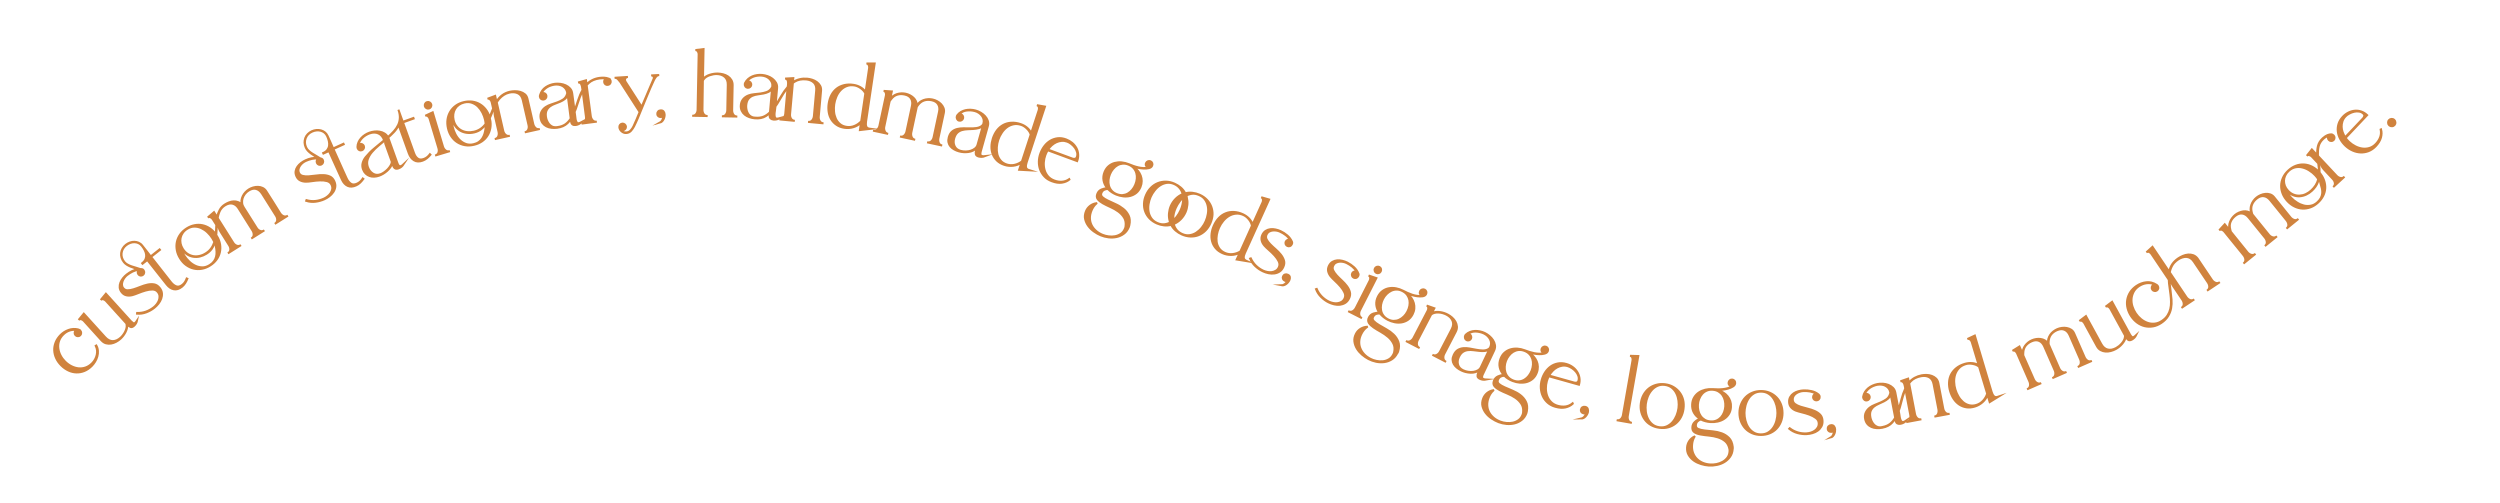 <?xml version="1.0" encoding="utf-8"?>
<!-- Generator: Adobe Illustrator 26.5.0, SVG Export Plug-In . SVG Version: 6.00 Build 0)  -->
<svg version="1.1" id="Layer_1" xmlns="http://www.w3.org/2000/svg" xmlns:xlink="http://www.w3.org/1999/xlink" x="0px" y="0px"
	 viewBox="0 0 618.69 124.38" style="enable-background:new 0 0 618.69 124.38;" xml:space="preserve">
<style type="text/css">
	.st0{fill:#F7F3EF;}
	.st1{fill:#B0A005;}
	.st2{fill:#E0CDCC;}
	.st3{fill:#231F20;}
	.st4{fill:#404041;}
	.st5{fill:#B0B0B0;}
	.st6{fill:none;stroke:#000000;stroke-width:0.5;stroke-miterlimit:10;}
	.st7{fill:#EEB49F;}
	.st8{fill:#B0B0B0;stroke:#FFFFFF;stroke-miterlimit:10;}
	.st9{fill:#AF9F05;}
	.st10{fill:#FFFFFF;stroke:#FFFFFF;stroke-miterlimit:10;}
	
		.st11{clip-path:url(#SVGID_00000174592674232602634890000017529513234203806884_);fill:none;stroke:#000000;stroke-width:0.5;stroke-miterlimit:10;}
	
		.st12{clip-path:url(#SVGID_00000021096597480815939870000015046325367896419728_);fill:none;stroke:#000000;stroke-width:0.5;stroke-miterlimit:10;}
	.st13{fill:#D0833E;stroke:#D0833E;stroke-width:0.5;stroke-miterlimit:10;}
</style>
<g>
	<defs>
		<path id="SVGID_00000157297385489966063940000005978140483984622754_" d="M-375.21,512.1L-375.21,512.1
			c-137.46,0-248.9-111.44-248.9-248.9v-73.97c0-137.46,111.44-248.9,248.9-248.9h0c137.46,0,248.9,111.44,248.9,248.9v73.97
			C-126.31,400.66-237.75,512.1-375.21,512.1z"/>
	</defs>
	<clipPath id="SVGID_00000014624510487699035160000008934314398657762990_">
		<use xlink:href="#SVGID_00000157297385489966063940000005978140483984622754_"  style="overflow:visible;"/>
	</clipPath>
	<g style="clip-path:url(#SVGID_00000014624510487699035160000008934314398657762990_);">
		
			
	</g>
</g>
<g>
	<path class="st13" d="M23.84,85.5c0.23,0.42,0.36,0.87,0.39,1.33c0.03,0.46-0.01,0.92-0.14,1.37c-0.12,0.45-0.31,0.88-0.56,1.29
		c-0.25,0.41-0.53,0.77-0.85,1.09c-0.56,0.56-1.17,0.97-1.81,1.23s-1.3,0.38-1.96,0.36c-0.66-0.02-1.31-0.17-1.95-0.47
		s-1.23-0.71-1.78-1.25c-0.55-0.55-0.98-1.14-1.27-1.78c-0.3-0.64-0.46-1.29-0.49-1.96c-0.03-0.66,0.09-1.33,0.35-1.98
		c0.26-0.66,0.67-1.26,1.23-1.83c0.56-0.56,1.22-0.98,1.98-1.25c0.76-0.27,1.54-0.32,2.34-0.13c0.21,0.05,0.38,0.15,0.53,0.29
		c0.16,0.16,0.24,0.35,0.24,0.58c0,0.23-0.08,0.42-0.23,0.58c-0.16,0.16-0.35,0.23-0.58,0.23c-0.23,0-0.42-0.08-0.57-0.23
		c-0.16-0.16-0.24-0.35-0.24-0.58c0-0.23,0.08-0.42,0.24-0.58c0.09-0.09,0.16-0.14,0.22-0.16c-1.29-0.14-2.39,0.24-3.31,1.16
		c-0.49,0.49-0.83,1.03-1.02,1.61c-0.19,0.58-0.24,1.17-0.17,1.77c0.07,0.6,0.25,1.18,0.54,1.75c0.29,0.57,0.67,1.08,1.13,1.54
		c0.47,0.47,0.99,0.85,1.56,1.14c0.57,0.29,1.15,0.46,1.74,0.53c0.6,0.06,1.19,0,1.77-0.2s1.13-0.54,1.63-1.05
		c0.56-0.56,0.94-1.24,1.13-2.03c0.19-0.79,0.12-1.55-0.23-2.29L23.84,85.5z"/>
	<path class="st13" d="M31.53,80.32c-0.01,0.67-0.18,1.31-0.5,1.92s-0.73,1.14-1.22,1.59c-0.32,0.29-0.68,0.54-1.09,0.76
		c-0.41,0.22-0.82,0.36-1.23,0.43c-0.42,0.07-0.83,0.05-1.24-0.06c-0.41-0.11-0.78-0.35-1.12-0.72l-4.39-4.85
		c-0.16-0.17-0.36-0.3-0.61-0.38c-0.25-0.08-0.47-0.02-0.68,0.17l1.29-1.56l5.27,5.82c0.59,0.65,1.22,0.98,1.89,0.98
		c0.67,0,1.33-0.29,1.97-0.86c0.2-0.18,0.39-0.39,0.58-0.64c0.19-0.25,0.36-0.51,0.5-0.79c0.14-0.28,0.25-0.57,0.33-0.86
		s0.1-0.58,0.06-0.85c0-0.04-0.01-0.11-0.03-0.22c-0.02-0.11-0.05-0.18-0.08-0.21l-5.02-5.54c-0.16-0.18-0.36-0.3-0.61-0.38
		c-0.25-0.08-0.47-0.02-0.68,0.17l1.29-1.56l6.16,6.8c0.13,0.14,0.3,0.29,0.51,0.44c0.21,0.15,0.42,0.13,0.62-0.06
		c0.09-0.08,0.17-0.18,0.24-0.28c0.06-0.11,0.13-0.21,0.19-0.3c-0.05,0.25-0.14,0.5-0.27,0.73c-0.13,0.23-0.29,0.43-0.49,0.61
		c-0.33,0.3-0.62,0.4-0.87,0.3C32.04,80.79,31.79,80.6,31.53,80.32z"/>
	<path class="st13" d="M46.37,68.99c-0.15,0.37-0.34,0.73-0.56,1.08c-0.22,0.35-0.49,0.65-0.8,0.9c-0.68,0.54-1.34,0.74-1.99,0.62
		s-1.23-0.52-1.75-1.17l-4.81-6.08l-1.18,0.93l-0.09-0.12c0.4-0.32,0.68-0.66,0.82-1.01c0.15-0.35,0.2-0.72,0.16-1.09
		s-0.15-0.74-0.34-1.12c-0.19-0.37-0.42-0.74-0.7-1.08c-0.24-0.31-0.52-0.53-0.84-0.68c-0.32-0.15-0.66-0.22-1.01-0.23
		c-0.35-0.01-0.7,0.05-1.06,0.18c-0.35,0.13-0.68,0.31-0.99,0.55c-0.67,0.53-1.04,1.18-1.14,1.96c-0.09,0.78,0.13,1.51,0.65,2.17
		c0.22,0.27,0.49,0.5,0.81,0.67c0.33,0.18,0.67,0.33,1.03,0.45c0.36,0.12,0.73,0.23,1.11,0.34c0.37,0.1,0.71,0.21,1.02,0.33
		c0.18,0,0.33,0.01,0.45,0.03c0.12,0.02,0.24,0.1,0.36,0.26c0.14,0.17,0.19,0.38,0.17,0.6s-0.13,0.41-0.3,0.54
		c-0.19,0.15-0.39,0.21-0.6,0.18c-0.22-0.02-0.4-0.13-0.54-0.32c-0.13-0.16-0.18-0.36-0.16-0.58s0.11-0.4,0.26-0.54
		c-0.55,0.06-1.07,0.22-1.56,0.46c-0.49,0.25-0.95,0.54-1.37,0.87c-0.22,0.17-0.42,0.39-0.62,0.65c-0.19,0.26-0.35,0.54-0.46,0.84
		s-0.16,0.6-0.15,0.9c0.01,0.3,0.11,0.58,0.31,0.83c0.28,0.35,0.64,0.53,1.08,0.53c0.45,0,0.94-0.08,1.48-0.25s1.11-0.37,1.7-0.61
		c0.59-0.24,1.18-0.42,1.75-0.55c0.57-0.13,1.12-0.14,1.63-0.06c0.51,0.09,0.97,0.38,1.36,0.87c0.35,0.44,0.54,0.88,0.58,1.34
		s-0.02,0.9-0.18,1.34c-0.16,0.44-0.39,0.85-0.7,1.24c-0.31,0.38-0.65,0.73-1.02,1.02c-0.59,0.47-1.25,0.84-1.99,1.12
		c-0.74,0.28-1.49,0.39-2.27,0.33l0.02-0.18c0.76,0.02,1.49-0.09,2.17-0.33s1.33-0.6,1.92-1.06c0.27-0.22,0.53-0.47,0.76-0.77
		c0.23-0.3,0.41-0.62,0.54-0.96c0.12-0.34,0.17-0.68,0.15-1.04s-0.16-0.69-0.41-1.01c-0.33-0.42-0.77-0.62-1.32-0.63
		s-1.14,0.08-1.75,0.26c-0.62,0.18-1.22,0.39-1.81,0.63c-0.59,0.24-1.08,0.41-1.46,0.51c-0.49,0.12-0.96,0.14-1.42,0.04
		c-0.46-0.09-0.85-0.35-1.18-0.76c-0.31-0.39-0.48-0.79-0.51-1.2c-0.03-0.41,0.03-0.81,0.18-1.19c0.15-0.38,0.37-0.75,0.65-1.1
		c0.28-0.35,0.59-0.65,0.92-0.91c0.42-0.33,0.86-0.61,1.34-0.85c0.48-0.24,0.98-0.38,1.5-0.44c-0.29-0.1-0.61-0.21-0.94-0.31
		c-0.33-0.1-0.65-0.22-0.97-0.35c-0.32-0.13-0.62-0.29-0.91-0.47c-0.29-0.18-0.53-0.4-0.73-0.65c-0.28-0.35-0.47-0.72-0.58-1.1
		c-0.11-0.38-0.14-0.77-0.1-1.15c0.04-0.38,0.17-0.75,0.37-1.1c0.2-0.35,0.47-0.66,0.81-0.93c0.31-0.24,0.64-0.43,1.01-0.56
		c0.37-0.13,0.73-0.19,1.09-0.18c0.36,0.01,0.71,0.08,1.04,0.23c0.33,0.14,0.63,0.37,0.88,0.69c0.36,0.46,0.72,0.91,1.06,1.34
		c0.35,0.44,0.69,0.89,1.05,1.36l2.2-1.74l0.09,0.11l-2.2,1.74c0.6,0.75,1.19,1.51,1.78,2.27s1.18,1.51,1.78,2.27l1.37,1.74
		c0.39,0.49,0.82,0.83,1.3,1.01s0.99,0.05,1.54-0.38c0.25-0.2,0.46-0.43,0.64-0.71c0.17-0.27,0.31-0.56,0.42-0.85L46.37,68.99z"/>
	<path class="st13" d="M53.69,58.43c0.4,0.66,0.65,1.33,0.77,2.02c0.11,0.69,0.1,1.36-0.05,2s-0.42,1.25-0.83,1.8
		c-0.41,0.56-0.94,1.05-1.6,1.46c-0.67,0.42-1.35,0.69-2.05,0.81s-1.37,0.1-2.02-0.06c-0.66-0.15-1.27-0.45-1.85-0.87
		s-1.07-0.97-1.48-1.63c-0.42-0.66-0.69-1.34-0.82-2.04c-0.13-0.7-0.13-1.38,0.01-2.04c0.14-0.66,0.41-1.28,0.82-1.86
		c0.4-0.57,0.94-1.07,1.61-1.5c0.64-0.4,1.29-0.67,1.95-0.79c0.66-0.13,1.31-0.13,1.94,0c0.63,0.13,1.23,0.38,1.8,0.76
		s1.07,0.86,1.51,1.46c0.04-0.38,0.06-0.77,0.08-1.15s0.03-0.76,0.05-1.16l-0.87-1.38c-0.13-0.2-0.3-0.36-0.54-0.48
		s-0.46-0.1-0.7,0.04l1.54-1.32l0.76,1.2c0.14-0.61,0.36-1.2,0.66-1.75c0.3-0.55,0.74-1.01,1.3-1.36c0.33-0.21,0.68-0.38,1.04-0.52
		c0.37-0.14,0.73-0.22,1.1-0.23c0.37-0.02,0.73,0.04,1.08,0.17c0.35,0.13,0.67,0.36,0.96,0.69c-0.12-0.37-0.15-0.74-0.1-1.11
		c0.05-0.37,0.16-0.73,0.33-1.07c0.16-0.34,0.38-0.65,0.64-0.93c0.26-0.28,0.54-0.51,0.85-0.71c0.32-0.2,0.67-0.36,1.07-0.48
		s0.79-0.17,1.2-0.16c0.4,0.01,0.78,0.1,1.14,0.27c0.36,0.17,0.66,0.44,0.89,0.8c0.58,0.9,1.16,1.8,1.72,2.71
		c0.56,0.91,1.13,1.82,1.71,2.74c0.22,0.34,0.5,0.59,0.85,0.74c0.35,0.15,0.71,0.11,1.09-0.13l-3.24,2.04
		c0.38-0.24,0.57-0.55,0.59-0.93c0.02-0.38-0.08-0.74-0.3-1.08l-3.42-5.43c-0.41-0.65-0.9-1.05-1.48-1.21
		c-0.58-0.16-1.2-0.02-1.87,0.4c-0.37,0.23-0.68,0.51-0.94,0.85c-0.26,0.34-0.45,0.7-0.56,1.08c-0.11,0.38-0.15,0.77-0.11,1.17
		c0.04,0.39,0.18,0.76,0.4,1.09l3.22,5.11c0.21,0.33,0.49,0.56,0.85,0.69c0.36,0.13,0.71,0.08,1.04-0.15l-3.24,2.04
		c0.37-0.22,0.57-0.52,0.59-0.9c0.02-0.38-0.08-0.75-0.29-1.09l-3.3-5.25c-0.41-0.73-0.92-1.19-1.53-1.37
		c-0.61-0.18-1.27-0.05-1.98,0.39c-0.62,0.39-1.07,0.9-1.34,1.52s-0.45,1.3-0.55,2.03c-0.1,0.73-0.16,1.49-0.17,2.29
		s-0.09,1.58-0.23,2.33s-0.37,1.46-0.7,2.12c-0.33,0.66-0.87,1.23-1.61,1.69c-0.53,0.33-1.08,0.56-1.64,0.69s-1.11,0.14-1.65,0.05
		c-0.54-0.09-1.04-0.29-1.51-0.6c-0.47-0.31-0.88-0.74-1.22-1.28c-0.13-0.21-0.25-0.44-0.36-0.69c0.17,0.83,0.49,1.6,0.94,2.32
		c0.33,0.52,0.73,1,1.2,1.45c0.47,0.45,0.99,0.8,1.54,1.05c0.55,0.25,1.13,0.38,1.73,0.38c0.6,0,1.2-0.19,1.8-0.57
		c0.44-0.27,0.78-0.59,1.03-0.93s0.43-0.72,0.53-1.12c0.1-0.4,0.14-0.83,0.12-1.27c-0.02-0.45-0.08-0.9-0.19-1.36l-0.01-0.02
		c-0.04-0.43-0.02-0.85,0.08-1.25C53.58,59.26,53.65,58.85,53.69,58.43z M45.23,61.58c0.33,0.52,0.72,0.93,1.17,1.23
		c0.45,0.3,0.93,0.49,1.44,0.58c0.51,0.08,1.03,0.07,1.57-0.06c0.54-0.12,1.06-0.34,1.55-0.66c0.53-0.33,0.96-0.73,1.3-1.2
		c0.34-0.47,0.6-1,0.79-1.59c-0.16-0.33-0.33-0.63-0.5-0.92c-0.33-0.52-0.72-1-1.19-1.45c-0.47-0.45-0.98-0.79-1.53-1.05
		c-0.55-0.26-1.12-0.38-1.73-0.38c-0.61,0-1.21,0.19-1.81,0.57c-0.44,0.27-0.79,0.6-1.06,0.99c-0.27,0.38-0.45,0.8-0.54,1.24
		c-0.09,0.44-0.09,0.9,0,1.36C44.77,60.69,44.96,61.14,45.23,61.58z M57.71,60.07c0.21,0.34,0.5,0.59,0.86,0.73s0.71,0.1,1.07-0.14
		L56.4,62.7c0.38-0.23,0.58-0.53,0.6-0.91c0.02-0.38-0.08-0.74-0.3-1.08l-2.1-3.34c-0.31-0.5-0.49-0.99-0.54-1.48
		c-0.04-0.49-0.04-1.02,0.02-1.58L57.71,60.07z"/>
	<path class="st13" d="M89.92,44.28c-0.24,0.32-0.5,0.63-0.8,0.92c-0.3,0.29-0.63,0.52-1,0.68c-0.79,0.36-1.48,0.4-2.08,0.12
		c-0.6-0.28-1.07-0.8-1.42-1.56l-3.21-7.06l-1.37,0.62l-0.06-0.13c0.47-0.21,0.82-0.47,1.04-0.78s0.37-0.65,0.42-1.02
		c0.05-0.37,0.03-0.76-0.06-1.17c-0.09-0.41-0.23-0.82-0.42-1.22c-0.16-0.35-0.38-0.64-0.66-0.86c-0.28-0.22-0.58-0.37-0.92-0.46
		c-0.34-0.09-0.7-0.12-1.07-0.08c-0.37,0.04-0.74,0.14-1.09,0.3c-0.77,0.35-1.3,0.9-1.57,1.63c-0.28,0.74-0.24,1.49,0.11,2.27
		c0.14,0.32,0.35,0.6,0.63,0.85c0.27,0.25,0.57,0.48,0.9,0.68c0.32,0.21,0.65,0.4,0.99,0.59c0.34,0.19,0.64,0.38,0.91,0.56
		c0.17,0.04,0.32,0.09,0.43,0.14c0.11,0.05,0.21,0.16,0.29,0.34c0.09,0.2,0.1,0.41,0.02,0.62c-0.08,0.21-0.22,0.36-0.42,0.46
		c-0.21,0.1-0.42,0.11-0.63,0.03c-0.2-0.08-0.35-0.22-0.45-0.44c-0.09-0.19-0.09-0.39-0.02-0.6s0.2-0.36,0.39-0.46
		c-0.55-0.07-1.1-0.04-1.63,0.08c-0.53,0.12-1.05,0.29-1.54,0.52c-0.25,0.12-0.51,0.28-0.76,0.48c-0.25,0.21-0.46,0.44-0.64,0.71
		c-0.18,0.26-0.3,0.55-0.36,0.84c-0.06,0.3-0.03,0.59,0.1,0.88c0.18,0.41,0.49,0.66,0.92,0.77c0.43,0.11,0.93,0.15,1.5,0.11
		c0.57-0.04,1.17-0.1,1.8-0.19s1.24-0.13,1.83-0.11c0.59,0.02,1.12,0.13,1.6,0.34c0.48,0.21,0.85,0.6,1.11,1.17
		c0.23,0.51,0.31,0.99,0.24,1.44s-0.23,0.87-0.5,1.26c-0.26,0.39-0.59,0.73-0.98,1.03c-0.39,0.3-0.8,0.55-1.23,0.74
		c-0.68,0.31-1.42,0.51-2.2,0.61c-0.78,0.1-1.54,0.02-2.28-0.22l0.06-0.17c0.73,0.2,1.46,0.27,2.19,0.2
		c0.73-0.07,1.43-0.26,2.12-0.57c0.32-0.14,0.62-0.33,0.92-0.57c0.3-0.24,0.55-0.5,0.75-0.8s0.33-0.62,0.4-0.97
		c0.06-0.35,0.01-0.71-0.16-1.08c-0.22-0.48-0.6-0.79-1.13-0.93c-0.54-0.14-1.13-0.2-1.77-0.17c-0.64,0.02-1.27,0.08-1.9,0.18
		c-0.63,0.1-1.14,0.14-1.54,0.14c-0.5,0-0.97-0.1-1.39-0.3c-0.42-0.2-0.74-0.54-0.96-1.02c-0.21-0.46-0.28-0.89-0.21-1.29
		c0.07-0.41,0.22-0.78,0.46-1.11c0.24-0.34,0.54-0.64,0.89-0.91c0.36-0.27,0.73-0.49,1.11-0.67c0.48-0.22,0.98-0.39,1.51-0.5
		c0.52-0.11,1.04-0.14,1.56-0.07c-0.26-0.17-0.54-0.35-0.84-0.53s-0.58-0.37-0.86-0.57c-0.28-0.2-0.53-0.43-0.77-0.67
		c-0.23-0.25-0.42-0.51-0.55-0.81c-0.18-0.41-0.28-0.81-0.3-1.21c-0.01-0.4,0.05-0.78,0.18-1.14s0.34-0.69,0.62-0.98
		c0.28-0.29,0.62-0.53,1.01-0.71c0.36-0.16,0.73-0.26,1.11-0.3s0.76-0.01,1.11,0.08c0.35,0.09,0.67,0.25,0.96,0.47
		c0.29,0.22,0.52,0.51,0.69,0.88c0.24,0.53,0.48,1.05,0.71,1.56s0.46,1.03,0.69,1.57l2.55-1.16l0.06,0.13l-2.55,1.16
		c0.4,0.88,0.79,1.75,1.18,2.63c0.39,0.88,0.79,1.75,1.18,2.63l0.92,2.02c0.26,0.57,0.6,1,1.02,1.29c0.42,0.29,0.95,0.29,1.58,0
		c0.29-0.13,0.56-0.31,0.79-0.53s0.44-0.46,0.61-0.73L89.92,44.28z"/>
	<path class="st13" d="M106.52,38.29c-0.27,0.32-0.56,0.61-0.88,0.87s-0.67,0.46-1.06,0.6c-0.83,0.3-1.53,0.27-2.11-0.09
		c-0.58-0.35-1.01-0.93-1.3-1.73l-2.52-7.02c-0.25,0.62-0.65,1.22-1.19,1.79c-0.54,0.57-1.14,1.13-1.79,1.67
		c-0.65,0.54-1.3,1.08-1.95,1.62s-1.21,1.09-1.69,1.66c-0.48,0.57-0.82,1.16-1.03,1.78c-0.21,0.62-0.19,1.26,0.05,1.94
		c0.25,0.68,0.65,1.21,1.22,1.57c0.57,0.37,1.21,0.42,1.93,0.16c0.26-0.09,0.55-0.25,0.87-0.47c0.31-0.22,0.61-0.47,0.89-0.76
		s0.51-0.6,0.7-0.92c0.19-0.32,0.29-0.62,0.31-0.91l-1.61-4.48c-0.1-0.28-0.04-0.52,0.18-0.73c0.22-0.21,0.43-0.4,0.62-0.56
		l2.09,5.82c0.04,0.1,0.08,0.23,0.13,0.36c0.05,0.14,0.11,0.26,0.19,0.38c0.08,0.11,0.17,0.2,0.27,0.26c0.1,0.06,0.23,0.06,0.39,0
		c0.21-0.08,0.41-0.21,0.61-0.4c-0.31,0.47-0.72,0.79-1.23,0.97c-0.28,0.1-0.5,0.12-0.66,0.07c-0.17-0.05-0.31-0.15-0.42-0.29
		c-0.11-0.15-0.2-0.32-0.26-0.52c-0.06-0.2-0.13-0.4-0.2-0.59c-0.09,0.37-0.24,0.72-0.47,1.04c-0.22,0.32-0.49,0.62-0.79,0.89
		c-0.3,0.27-0.63,0.51-0.97,0.72c-0.35,0.21-0.69,0.37-1.03,0.49c-0.39,0.14-0.79,0.22-1.2,0.24s-0.79-0.03-1.14-0.16
		s-0.68-0.32-0.96-0.59s-0.51-0.62-0.67-1.05c-0.2-0.55-0.23-1.08-0.09-1.59c0.14-0.51,0.38-0.99,0.74-1.44
		c0.65-0.79,1.37-1.53,2.18-2.19c0.8-0.67,1.6-1.33,2.39-1.98c-0.29-0.84-0.76-1.41-1.42-1.7c-0.66-0.29-1.4-0.29-2.23,0.01
		c-0.29,0.1-0.58,0.25-0.89,0.43c-0.3,0.18-0.58,0.4-0.83,0.64s-0.47,0.51-0.64,0.81c-0.18,0.29-0.29,0.6-0.33,0.93
		c0.11-0.1,0.21-0.16,0.29-0.19c0.21-0.08,0.42-0.06,0.62,0.04c0.21,0.1,0.35,0.25,0.42,0.45c0.08,0.21,0.06,0.42-0.03,0.62
		s-0.25,0.34-0.46,0.42c-0.22,0.08-0.43,0.07-0.63-0.02c-0.2-0.09-0.33-0.25-0.41-0.47c-0.04-0.12-0.06-0.21-0.06-0.29
		c0.01-0.43,0.09-0.83,0.26-1.2c0.16-0.37,0.38-0.71,0.66-1.01c0.28-0.31,0.59-0.58,0.95-0.81c0.36-0.23,0.73-0.42,1.11-0.55
		s0.79-0.23,1.23-0.28s0.87-0.04,1.29,0.04c0.42,0.07,0.81,0.21,1.16,0.43c0.36,0.21,0.65,0.51,0.88,0.91
		c0.54-0.47,1.03-0.95,1.47-1.44c0.44-0.48,0.79-1,1.05-1.54c0.26-0.54,0.4-1.13,0.43-1.75s-0.08-1.31-0.35-2.06l1.08,3.01
		l2.63-0.95l0.05,0.14l-2.63,0.95l2.74,7.63c0.21,0.59,0.51,1.03,0.91,1.32c0.39,0.29,0.9,0.32,1.53,0.09
		c0.3-0.11,0.58-0.26,0.82-0.46c0.25-0.2,0.47-0.43,0.67-0.7L106.52,38.29z"/>
	<path class="st13" d="M106.72,25.83c0.06,0.21,0.04,0.42-0.07,0.62s-0.27,0.33-0.48,0.4c-0.2,0.06-0.4,0.04-0.61-0.07
		s-0.34-0.26-0.41-0.48c-0.06-0.21-0.04-0.42,0.06-0.63s0.26-0.34,0.48-0.4c0.23-0.07,0.44-0.04,0.63,0.07
		C106.52,25.45,106.65,25.62,106.72,25.83z M109.63,36.3c0.12,0.39,0.33,0.7,0.63,0.93c0.3,0.24,0.66,0.29,1.08,0.17l-3.66,1.1
		c0.43-0.13,0.7-0.37,0.82-0.73c0.12-0.36,0.12-0.74,0-1.12l-2.18-7.26c-0.07-0.23-0.2-0.43-0.39-0.6
		c-0.19-0.18-0.42-0.22-0.69-0.14l1.84-0.86L109.63,36.3z"/>
	<path class="st13" d="M121.29,29.52c0.16,0.75,0.18,1.47,0.06,2.16c-0.12,0.69-0.36,1.32-0.71,1.88c-0.35,0.56-0.81,1.04-1.38,1.43
		c-0.57,0.39-1.23,0.68-1.99,0.85c-0.77,0.18-1.51,0.21-2.2,0.09c-0.69-0.12-1.32-0.36-1.89-0.72c-0.57-0.36-1.05-0.84-1.46-1.43
		c-0.4-0.59-0.69-1.27-0.86-2.03c-0.17-0.76-0.21-1.49-0.11-2.19c0.1-0.7,0.33-1.34,0.68-1.93s0.81-1.08,1.38-1.49
		c0.57-0.41,1.24-0.7,2.02-0.88c0.73-0.17,1.43-0.2,2.1-0.11c0.67,0.1,1.28,0.31,1.83,0.64c0.55,0.33,1.04,0.77,1.46,1.31
		c0.42,0.54,0.73,1.17,0.94,1.9c0.16-0.37,0.31-0.72,0.45-1.08s0.28-0.71,0.43-1.07l-0.36-1.57c-0.05-0.23-0.17-0.44-0.35-0.64
		s-0.41-0.26-0.68-0.2l1.89-0.71l0.32,1.41c0.4-0.63,0.86-1.16,1.4-1.56c0.54-0.41,1.17-0.7,1.9-0.87c0.38-0.09,0.8-0.13,1.26-0.14
		c0.46-0.01,0.91,0.05,1.33,0.17s0.8,0.31,1.13,0.58c0.33,0.27,0.54,0.64,0.65,1.11c0.26,1.06,0.5,2.1,0.73,3.14
		c0.23,1.04,0.47,2.08,0.71,3.13c0.09,0.39,0.28,0.72,0.56,0.98c0.28,0.26,0.64,0.34,1.07,0.24l-3.73,0.83
		c0.42-0.1,0.71-0.32,0.85-0.68c0.15-0.35,0.18-0.73,0.08-1.12l-1.43-6.22c-0.19-0.81-0.59-1.36-1.21-1.65
		c-0.62-0.28-1.31-0.34-2.07-0.17c-0.54,0.12-1.02,0.32-1.44,0.6c-0.42,0.27-0.78,0.6-1.11,0.97c-0.32,0.37-0.6,0.79-0.84,1.24
		c-0.24,0.46-0.44,0.93-0.62,1.43c-0.21,0.58-0.45,1.17-0.72,1.77c-0.27,0.61-0.59,1.17-0.97,1.69c-0.38,0.52-0.82,0.98-1.32,1.36
		c-0.5,0.39-1.07,0.65-1.72,0.8c-0.61,0.14-1.2,0.18-1.78,0.11c-0.57-0.07-1.1-0.23-1.57-0.49c-0.47-0.26-0.88-0.61-1.23-1.06
		c-0.35-0.45-0.59-0.99-0.73-1.61c-0.06-0.26-0.1-0.51-0.11-0.77c-0.11,0.84-0.07,1.67,0.12,2.5c0.14,0.6,0.35,1.18,0.65,1.76
		c0.3,0.58,0.66,1.07,1.1,1.49c0.44,0.42,0.94,0.73,1.51,0.93c0.57,0.2,1.2,0.22,1.89,0.06c0.5-0.12,0.93-0.29,1.28-0.54
		c0.35-0.24,0.64-0.54,0.87-0.88c0.23-0.35,0.41-0.73,0.54-1.15c0.13-0.42,0.22-0.87,0.27-1.34l0-0.02c0.1-0.42,0.26-0.81,0.49-1.15
		C120.9,30.27,121.1,29.9,121.29,29.52z M112.26,29.7c0.14,0.6,0.37,1.11,0.7,1.53c0.33,0.43,0.71,0.76,1.16,1.01
		c0.45,0.25,0.95,0.4,1.5,0.46c0.55,0.06,1.11,0.02,1.68-0.11c1.18-0.27,2.14-0.91,2.88-1.93c-0.02-0.32-0.07-0.67-0.15-1.04
		c-0.14-0.6-0.35-1.18-0.65-1.76c-0.3-0.58-0.66-1.07-1.09-1.5c-0.43-0.42-0.94-0.73-1.51-0.93s-1.21-0.22-1.9-0.06
		c-0.5,0.12-0.94,0.31-1.32,0.58c-0.38,0.27-0.69,0.6-0.92,0.99c-0.23,0.39-0.38,0.82-0.45,1.28
		C112.12,28.72,112.15,29.2,112.26,29.7z M124.54,32.39c0.09,0.39,0.28,0.72,0.57,0.97c0.29,0.26,0.64,0.34,1.06,0.24l-3.73,0.83
		c0.43-0.1,0.72-0.33,0.86-0.68c0.14-0.35,0.17-0.73,0.08-1.12l-0.88-3.82c-0.13-0.57-0.14-1.09-0.02-1.58
		c0.12-0.48,0.3-0.98,0.54-1.49L124.54,32.39z"/>
	<path class="st13" d="M148.4,19.41c-1.15,0.15-2.05,0.53-2.73,1.15c-0.67,0.62-1.21,1.36-1.63,2.22c-0.42,0.86-0.77,1.78-1.06,2.75
		c-0.29,0.97-0.63,1.89-1.02,2.75c-0.39,0.86-0.9,1.6-1.53,2.21s-1.48,0.99-2.57,1.13c-0.46,0.06-0.91,0.06-1.37,0.01
		c-0.46-0.05-0.87-0.17-1.25-0.36c-0.38-0.19-0.7-0.46-0.96-0.8c-0.26-0.34-0.43-0.78-0.5-1.3c-0.08-0.58,0.01-1.1,0.25-1.56
		c0.24-0.46,0.6-0.85,1.08-1.16c0.36-0.24,0.8-0.44,1.3-0.6c0.51-0.16,1.01-0.33,1.5-0.51c0.5-0.18,0.95-0.4,1.37-0.66
		c0.42-0.26,0.72-0.61,0.92-1.06c0.02-0.06,0.06-0.16,0.11-0.3c0.05-0.14,0.07-0.24,0.07-0.31c-0.05-0.39-0.17-0.72-0.37-1
		s-0.44-0.51-0.73-0.69c-0.29-0.17-0.61-0.29-0.96-0.35c-0.35-0.06-0.71-0.07-1.07-0.02c-0.32,0.04-0.65,0.12-0.98,0.23
		c-0.34,0.11-0.65,0.26-0.94,0.45c-0.29,0.19-0.56,0.41-0.79,0.66s-0.42,0.54-0.54,0.85c0.11-0.06,0.21-0.09,0.32-0.11
		c0.22-0.03,0.42,0.02,0.6,0.15c0.18,0.13,0.28,0.31,0.31,0.55c0.03,0.22-0.03,0.42-0.17,0.6c-0.14,0.18-0.32,0.28-0.54,0.31
		c-0.24,0.03-0.44-0.02-0.61-0.16c-0.17-0.14-0.27-0.32-0.3-0.54c-0.01-0.08-0.01-0.16,0-0.22s0.03-0.13,0.05-0.21
		c0.26-0.83,0.73-1.48,1.4-1.93s1.43-0.73,2.26-0.84c0.41-0.05,0.86-0.05,1.34,0.01c0.48,0.06,0.93,0.18,1.34,0.37
		s0.77,0.45,1.07,0.78c0.3,0.33,0.48,0.74,0.54,1.24c0.1,0.7,0.2,1.41,0.29,2.12s0.18,1.42,0.29,2.12c0.32-0.86,0.62-1.72,0.89-2.58
		c0.27-0.86,0.62-1.7,1.07-2.5l-0.08-0.58c-0.02-0.14-0.04-0.29-0.08-0.45s-0.09-0.31-0.16-0.44c-0.07-0.13-0.17-0.24-0.29-0.32
		s-0.28-0.11-0.47-0.09l1.95-0.55l0.13,1.02c0.45-0.46,0.94-0.83,1.49-1.1c0.55-0.27,1.14-0.44,1.78-0.52
		c0.37-0.05,0.75-0.06,1.12-0.04s0.74,0.09,1.09,0.22l0,0.02c0.3,0.13,0.47,0.34,0.5,0.63c0.03,0.24-0.02,0.44-0.16,0.61
		c-0.14,0.17-0.32,0.27-0.54,0.3c-0.24,0.03-0.44-0.02-0.61-0.15c-0.17-0.13-0.27-0.32-0.3-0.55c-0.02-0.19,0.01-0.37,0.12-0.54
		c0.1-0.17,0.25-0.28,0.44-0.33C149.5,19.34,148.94,19.34,148.4,19.41z M137.33,31.48c0.11,0.01,0.23,0.01,0.35,0
		c0.12-0.01,0.23-0.03,0.34-0.04c0.73-0.09,1.35-0.32,1.86-0.66c0.51-0.35,0.96-0.83,1.36-1.44l-0.77-5.95
		c-0.11,0.46-0.33,0.83-0.67,1.1c-0.34,0.27-0.72,0.49-1.14,0.67c-0.43,0.18-0.87,0.36-1.32,0.52c-0.46,0.16-0.87,0.38-1.22,0.63
		c-0.36,0.26-0.64,0.59-0.84,1s-0.26,0.95-0.17,1.61c0.04,0.29,0.11,0.58,0.23,0.88c0.12,0.29,0.27,0.56,0.45,0.81
		c0.19,0.24,0.41,0.45,0.67,0.61C136.71,31.38,137,31.47,137.33,31.48z M143.89,30.25c-0.43,0.39-0.9,0.62-1.41,0.69
		c-0.3,0.04-0.56,0-0.76-0.13s-0.33-0.35-0.37-0.67c-0.01-0.06,0.03-0.17,0.12-0.34s0.19-0.36,0.31-0.57s0.23-0.4,0.33-0.59
		c0.11-0.19,0.18-0.33,0.21-0.42c0.02,0.12,0.03,0.32,0.04,0.58c0.01,0.27,0.05,0.53,0.1,0.79c0.05,0.26,0.14,0.49,0.25,0.67
		c0.11,0.19,0.27,0.27,0.47,0.24c0.12-0.02,0.25-0.05,0.37-0.1S143.78,30.31,143.89,30.25z M146.2,28.73
		c0.05,0.4,0.21,0.74,0.46,1.03c0.25,0.28,0.6,0.4,1.04,0.34l-3.79,0.49c0.43-0.06,0.73-0.25,0.91-0.59
		c0.18-0.34,0.25-0.71,0.19-1.11l-0.66-5.08c-0.04-0.32-0.04-0.58-0.01-0.78c0.04-0.2,0.1-0.39,0.18-0.56
		c0.08-0.17,0.19-0.34,0.31-0.51c0.12-0.17,0.26-0.38,0.39-0.62L146.2,28.73z"/>
	<path class="st13" d="M156.91,31.27c-0.2,0.39-0.45,0.75-0.75,1.09s-0.69,0.53-1.18,0.56c-0.4,0.03-0.78-0.11-1.13-0.4
		c-0.35-0.29-0.54-0.65-0.57-1.06c-0.01-0.22,0.05-0.42,0.19-0.59c0.14-0.17,0.33-0.26,0.57-0.28c0.21-0.01,0.4,0.06,0.58,0.21
		c0.18,0.16,0.27,0.34,0.29,0.55c0.01,0.22-0.06,0.42-0.21,0.59c-0.16,0.17-0.34,0.26-0.55,0.28c-0.14,0.01-0.24,0-0.29-0.02
		c0.11,0.26,0.26,0.42,0.45,0.5c0.19,0.07,0.42,0.1,0.7,0.08c0.43-0.03,0.79-0.2,1.08-0.51c0.29-0.31,0.52-0.65,0.69-1.01
		c0.28-0.58,0.54-1.16,0.78-1.75c0.24-0.59,0.48-1.19,0.74-1.79l-4.76-7.4c-0.17-0.24-0.37-0.48-0.61-0.73s-0.52-0.35-0.84-0.33
		c0.11-0.01,0.23-0.02,0.35-0.03s0.25-0.03,0.37-0.03l2.59-0.16c-0.21,0.01-0.39,0.09-0.53,0.22c-0.15,0.13-0.21,0.31-0.2,0.51
		c0.01,0.17,0.06,0.33,0.16,0.49l3.97,6.18l2.96-6.93c0.03-0.03,0.04-0.08,0.04-0.16c0-0.08,0-0.14,0-0.18
		c-0.01-0.18-0.08-0.31-0.21-0.39c-0.13-0.08-0.28-0.12-0.45-0.11l1.36-0.08c0.11-0.01,0.22-0.01,0.32-0.01c0.1,0,0.21,0,0.32-0.01
		c-0.33,0.02-0.61,0.17-0.83,0.46c-0.22,0.29-0.39,0.57-0.51,0.84c-0.58,1.24-1.12,2.48-1.63,3.73c-0.51,1.25-1.03,2.51-1.56,3.77
		c-0.28,0.66-0.55,1.32-0.81,1.98C157.52,29.99,157.23,30.64,156.91,31.27z"/>
	<path class="st13" d="M164.48,28.36c0.01,0.18-0.01,0.38-0.06,0.59c-0.05,0.21-0.12,0.41-0.22,0.6c-0.1,0.19-0.22,0.36-0.37,0.5
		c-0.15,0.14-0.32,0.24-0.51,0.29c0.27-0.15,0.48-0.38,0.62-0.69c0.14-0.31,0.21-0.61,0.2-0.91l0-0.1c-0.13,0.2-0.34,0.31-0.62,0.32
		c-0.22,0.01-0.42-0.05-0.59-0.19c-0.17-0.13-0.26-0.32-0.27-0.55c-0.01-0.26,0.07-0.48,0.23-0.65c0.16-0.17,0.37-0.25,0.64-0.26
		c0.32-0.01,0.56,0.09,0.71,0.3C164.39,27.81,164.47,28.07,164.48,28.36z"/>
	<path class="st13" d="M173.84,27.15c-0.01,0.4,0.09,0.76,0.3,1.08s0.54,0.48,0.98,0.49l-3.82-0.07c0.45,0.01,0.78-0.14,1-0.45
		c0.22-0.31,0.34-0.67,0.34-1.07l0.26-13.7c0-0.24-0.06-0.47-0.19-0.69c-0.13-0.22-0.33-0.34-0.61-0.35l2.01-0.25l-0.14,7.39
		c0.47-0.48,1.03-0.82,1.68-1.03c0.65-0.21,1.31-0.31,1.98-0.3c0.43,0.01,0.87,0.07,1.31,0.18s0.84,0.29,1.19,0.52
		s0.64,0.54,0.86,0.9c0.22,0.37,0.33,0.8,0.32,1.3l-0.12,6.18c-0.01,0.4,0.09,0.76,0.3,1.08c0.21,0.32,0.54,0.48,0.98,0.49
		l-3.82-0.07c0.45,0.01,0.78-0.14,1-0.45c0.22-0.31,0.34-0.67,0.34-1.07l0.12-6.27c0.02-0.86-0.23-1.52-0.74-1.97
		s-1.18-0.68-2.01-0.7c-0.26,0-0.55,0.02-0.87,0.08s-0.62,0.14-0.92,0.24c-0.3,0.11-0.58,0.24-0.83,0.41s-0.46,0.37-0.62,0.6
		c-0.03,0.03-0.06,0.08-0.11,0.17c-0.04,0.08-0.06,0.14-0.07,0.17L173.84,27.15z"/>
	<path class="st13" d="M199.5,19.65c-1.11-0.1-2.05,0.08-2.81,0.55c-0.76,0.46-1.43,1.07-2.01,1.81c-0.58,0.75-1.11,1.56-1.6,2.45
		c-0.49,0.89-1.02,1.7-1.59,2.45c-0.57,0.75-1.22,1.35-1.96,1.82c-0.74,0.47-1.65,0.65-2.73,0.55c-0.46-0.04-0.91-0.14-1.35-0.29
		c-0.44-0.15-0.82-0.36-1.15-0.63c-0.33-0.27-0.58-0.6-0.76-0.99s-0.25-0.85-0.2-1.38c0.05-0.58,0.25-1.07,0.59-1.47
		c0.34-0.4,0.78-0.7,1.3-0.9c0.41-0.16,0.87-0.26,1.39-0.31c0.52-0.04,1.04-0.1,1.57-0.17c0.52-0.07,1.02-0.19,1.48-0.34
		c0.46-0.15,0.83-0.42,1.12-0.78c0.05-0.05,0.11-0.15,0.2-0.3c0.09-0.15,0.14-0.25,0.14-0.32c0.04-0.4-0.01-0.76-0.15-1.07
		s-0.32-0.58-0.57-0.82c-0.25-0.23-0.53-0.42-0.86-0.55c-0.33-0.13-0.68-0.22-1.04-0.25c-0.32-0.03-0.66-0.02-1.01,0.02
		c-0.35,0.04-0.69,0.12-1.02,0.23c-0.32,0.12-0.63,0.28-0.91,0.47s-0.52,0.44-0.71,0.71c0.11-0.03,0.22-0.04,0.32-0.03
		c0.22,0.02,0.41,0.12,0.55,0.29c0.14,0.17,0.21,0.37,0.19,0.59c-0.02,0.22-0.12,0.41-0.29,0.55c-0.17,0.15-0.37,0.21-0.59,0.19
		c-0.25-0.02-0.44-0.13-0.57-0.31s-0.18-0.4-0.16-0.63c0-0.04,0.02-0.12,0.06-0.22c0.2-0.4,0.46-0.74,0.77-1.01
		c0.31-0.27,0.66-0.49,1.03-0.65c0.38-0.16,0.78-0.27,1.19-0.33c0.42-0.06,0.84-0.07,1.27-0.03c0.42,0.04,0.85,0.13,1.31,0.29
		s0.86,0.38,1.22,0.65c0.36,0.28,0.65,0.61,0.88,0.99c0.22,0.38,0.32,0.83,0.27,1.32l-0.38,4.25c0.5-0.75,0.98-1.52,1.43-2.31
		c0.45-0.79,0.98-1.52,1.57-2.21c0.02-0.1,0.04-0.19,0.05-0.28c0.01-0.09,0.02-0.18,0.03-0.28c0.01-0.14,0.02-0.29,0.02-0.46
		s-0.02-0.33-0.06-0.48c-0.04-0.15-0.12-0.28-0.22-0.39c-0.1-0.11-0.25-0.17-0.45-0.19l2.02-0.11l-0.09,1
		c0.54-0.36,1.1-0.6,1.69-0.74c0.59-0.14,1.21-0.18,1.85-0.12c0.39,0.03,0.79,0.12,1.21,0.25c0.42,0.13,0.8,0.33,1.14,0.57
		c0.34,0.25,0.62,0.55,0.82,0.9c0.21,0.35,0.29,0.77,0.25,1.24l-0.57,6.43c-0.04,0.4,0.04,0.77,0.23,1.1
		c0.19,0.33,0.5,0.52,0.95,0.56l-3.83-0.36c0.44,0.04,0.79-0.09,1.03-0.38c0.24-0.29,0.38-0.64,0.42-1.04l0.57-6.35
		c0.08-0.84-0.12-1.5-0.58-1.96C200.94,19.99,200.3,19.72,199.5,19.65z M186.25,29.02c0.11,0.04,0.22,0.06,0.35,0.07
		c0.12,0.01,0.24,0.02,0.35,0.03c0.74,0.07,1.39-0.02,1.97-0.24c0.58-0.23,1.12-0.6,1.63-1.11l0.53-5.97
		c-0.21,0.43-0.5,0.74-0.89,0.93s-0.81,0.33-1.26,0.41c-0.46,0.08-0.92,0.16-1.4,0.22c-0.48,0.06-0.92,0.18-1.32,0.35
		s-0.74,0.44-1.02,0.79s-0.46,0.87-0.52,1.55c-0.03,0.29-0.01,0.59,0.04,0.91c0.05,0.31,0.13,0.61,0.26,0.88s0.29,0.52,0.51,0.73
		C185.69,28.77,185.95,28.92,186.25,29.02z M192.94,29.24c-0.46,0.28-0.97,0.4-1.52,0.35c-0.29-0.03-0.53-0.12-0.71-0.28
		c-0.18-0.16-0.26-0.4-0.23-0.72c0-0.06,0.07-0.16,0.2-0.31s0.27-0.31,0.42-0.49s0.31-0.34,0.45-0.5c0.15-0.16,0.25-0.28,0.29-0.36
		c-0.02,0.17-0.04,0.33-0.07,0.5c-0.03,0.17-0.05,0.33-0.07,0.5c-0.01,0.1-0.02,0.23-0.02,0.39c-0.01,0.16,0,0.31,0.03,0.46
		c0.03,0.15,0.08,0.28,0.15,0.39s0.19,0.17,0.34,0.19c0.11,0.01,0.23,0,0.36-0.02S192.83,29.27,192.94,29.24z M195.52,28.25
		c-0.04,0.4,0.04,0.77,0.23,1.1c0.19,0.33,0.5,0.52,0.95,0.56l-3.81-0.36c0.44,0.04,0.79-0.09,1.03-0.38
		c0.24-0.29,0.38-0.64,0.42-1.04l0.45-5.09c0.03-0.32,0.08-0.58,0.15-0.77c0.07-0.2,0.17-0.37,0.29-0.51
		c0.12-0.14,0.26-0.28,0.42-0.42c0.16-0.14,0.34-0.31,0.54-0.52L195.52,28.25z"/>
	<path class="st13" d="M214.32,30.11c-0.07,0.47-0.05,0.87,0.06,1.19c0.11,0.33,0.44,0.52,0.99,0.59l-2.56,0.3l0.27-1.82
		c-0.53,0.51-1.15,0.88-1.88,1.1c-0.73,0.22-1.46,0.27-2.21,0.16c-0.76-0.11-1.41-0.35-1.95-0.72c-0.54-0.37-0.98-0.82-1.31-1.36
		c-0.33-0.54-0.55-1.15-0.65-1.82s-0.11-1.36,0-2.08c0.12-0.81,0.35-1.54,0.69-2.17c0.34-0.63,0.78-1.15,1.31-1.56
		c0.53-0.41,1.15-0.69,1.85-0.86c0.7-0.16,1.46-0.19,2.29-0.06c0.59,0.09,1.15,0.27,1.67,0.56s0.96,0.68,1.33,1.17l0.87-5.89
		c0.03-0.23,0-0.47-0.1-0.71c-0.1-0.24-0.29-0.38-0.56-0.42l2.03,0L214.32,30.11z M206.45,25.78c-0.09,0.59-0.1,1.2-0.05,1.82
		s0.2,1.19,0.43,1.72s0.57,0.98,1.01,1.36s1,0.62,1.68,0.72c0.67,0.1,1.33,0.02,1.97-0.25c0.64-0.26,1.18-0.65,1.64-1.14l1.02-6.9
		c-0.24-0.49-0.62-0.92-1.14-1.29c-0.52-0.37-1.05-0.6-1.59-0.68c-0.72-0.11-1.36-0.04-1.94,0.19c-0.58,0.23-1.07,0.57-1.49,1.02
		c-0.42,0.45-0.76,0.97-1.01,1.57S206.54,25.15,206.45,25.78z"/>
	<path class="st13" d="M218.84,31.33c-0.09,0.39-0.05,0.77,0.1,1.13c0.15,0.36,0.44,0.59,0.86,0.68l-3.76-0.81
		c0.44,0.09,0.79,0.01,1.07-0.26c0.28-0.27,0.46-0.6,0.54-0.99l1.59-7.42c0.05-0.23,0.04-0.47-0.04-0.71
		c-0.08-0.24-0.25-0.4-0.52-0.46l2.02,0.14l-0.42,1.94c0.2-0.31,0.44-0.58,0.74-0.79c0.29-0.21,0.62-0.38,0.96-0.49
		c0.34-0.11,0.7-0.17,1.07-0.19c0.37-0.01,0.72,0.02,1.06,0.09c0.37,0.08,0.72,0.21,1.05,0.38c0.33,0.17,0.63,0.38,0.9,0.63
		s0.47,0.54,0.62,0.87c0.15,0.33,0.22,0.7,0.22,1.09c0.17-0.35,0.41-0.63,0.7-0.86c0.29-0.23,0.61-0.41,0.97-0.54
		c0.36-0.13,0.73-0.2,1.12-0.22c0.39-0.02,0.76,0.01,1.11,0.09c0.37,0.08,0.73,0.21,1.1,0.41s0.69,0.43,0.97,0.72
		s0.49,0.62,0.63,0.98c0.14,0.37,0.17,0.76,0.08,1.18l-1.35,6.29c-0.08,0.4-0.06,0.77,0.08,1.13c0.14,0.36,0.42,0.58,0.86,0.68
		l-3.74-0.8c0.44,0.09,0.79,0.01,1.07-0.26c0.28-0.27,0.46-0.6,0.54-0.99l1.35-6.29c0.16-0.74,0.08-1.36-0.23-1.87
		c-0.31-0.51-0.84-0.84-1.59-1c-0.67-0.14-1.28-0.13-1.85,0.05c-0.57,0.18-1.06,0.54-1.5,1.09c-0.04,0.04-0.1,0.13-0.2,0.28
		c-0.1,0.15-0.15,0.24-0.15,0.27l-1.35,6.29c-0.08,0.4-0.05,0.77,0.1,1.13c0.15,0.36,0.44,0.58,0.86,0.68l-3.76-0.81
		c0.44,0.09,0.79,0.01,1.07-0.26c0.28-0.27,0.46-0.6,0.54-0.99l1.35-6.29c0.16-0.74,0.08-1.36-0.22-1.86c-0.3-0.51-0.83-0.84-1.58-1
		c-0.68-0.15-1.3-0.13-1.87,0.05s-1.06,0.54-1.47,1.09c-0.04,0.04-0.1,0.12-0.21,0.27c-0.1,0.14-0.16,0.23-0.17,0.27L218.84,31.33z"
		/>
	<path class="st13" d="M241.69,36.65c-0.57,0.55-1.26,0.87-2.06,0.97c-0.8,0.1-1.57,0.05-2.31-0.16c-0.43-0.12-0.83-0.28-1.19-0.49
		c-0.36-0.2-0.67-0.45-0.91-0.73c-0.25-0.29-0.41-0.62-0.49-1c-0.08-0.38-0.06-0.8,0.07-1.27c0.18-0.63,0.45-1.1,0.82-1.41
		c0.37-0.31,0.79-0.52,1.27-0.64c0.48-0.12,0.99-0.17,1.53-0.17c0.55,0.01,1.09,0.02,1.63,0.02c0.54,0.01,1.06-0.02,1.56-0.08
		c0.5-0.06,0.93-0.22,1.3-0.48c0.09-0.08,0.18-0.16,0.27-0.26c0.08-0.1,0.15-0.21,0.18-0.33c0.11-0.38,0.12-0.73,0.05-1.06
		c-0.07-0.33-0.21-0.63-0.42-0.91s-0.45-0.51-0.75-0.71c-0.29-0.2-0.61-0.35-0.96-0.44c-0.64-0.18-1.32-0.23-2.04-0.15
		c-0.72,0.08-1.32,0.38-1.81,0.89c0.12-0.01,0.23,0,0.34,0.03c0.21,0.06,0.38,0.19,0.49,0.4c0.11,0.2,0.14,0.41,0.08,0.61
		c-0.06,0.21-0.19,0.38-0.39,0.49c-0.2,0.11-0.4,0.14-0.62,0.08c-0.23-0.06-0.39-0.2-0.49-0.42c-0.1-0.21-0.12-0.44-0.05-0.67
		c0.01-0.04,0.04-0.11,0.1-0.21c0.26-0.35,0.56-0.63,0.92-0.84c0.36-0.21,0.74-0.36,1.15-0.45s0.83-0.12,1.26-0.1
		s0.84,0.08,1.23,0.19c0.4,0.11,0.81,0.29,1.23,0.53s0.78,0.53,1.09,0.87s0.54,0.72,0.68,1.13c0.14,0.42,0.15,0.87,0.01,1.35
		l-1.68,5.99c-0.03,0.11-0.06,0.23-0.1,0.37c-0.04,0.14-0.06,0.28-0.06,0.42c0,0.14,0.02,0.26,0.07,0.37
		c0.05,0.11,0.15,0.18,0.32,0.23c0.23,0.06,0.47,0.08,0.72,0.05c-0.5,0.19-1.01,0.21-1.54,0.07c-0.39-0.11-0.62-0.29-0.69-0.54
		c-0.07-0.25-0.06-0.56,0.04-0.92L241.69,36.65z M236.13,34.26c-0.19,0.68-0.16,1.32,0.11,1.9c0.26,0.58,0.75,0.97,1.46,1.17
		c0.43,0.12,0.87,0.17,1.32,0.16c0.45-0.01,0.88-0.08,1.27-0.21s0.74-0.31,1.04-0.56s0.49-0.54,0.59-0.89l1.34-4.77
		c-0.29,0.32-0.65,0.54-1.07,0.65c-0.42,0.11-0.87,0.18-1.34,0.21c-0.47,0.03-0.95,0.05-1.43,0.07c-0.48,0.02-0.94,0.09-1.37,0.21
		c-0.43,0.12-0.82,0.34-1.15,0.65C236.56,33.18,236.3,33.64,236.13,34.26z"/>
	<path class="st13" d="M254.06,40.22c-0.15,0.45-0.2,0.84-0.15,1.18c0.05,0.34,0.34,0.59,0.88,0.75l-2.57-0.14l0.57-1.75
		c-0.61,0.42-1.29,0.67-2.04,0.76c-0.75,0.09-1.49,0.02-2.2-0.22c-0.73-0.24-1.33-0.59-1.8-1.04c-0.47-0.46-0.83-0.98-1.06-1.57
		c-0.23-0.59-0.34-1.22-0.33-1.9c0.01-0.68,0.13-1.36,0.35-2.05c0.26-0.78,0.61-1.45,1.05-2.02c0.44-0.57,0.96-1,1.55-1.32
		c0.59-0.31,1.25-0.49,1.97-0.53c0.72-0.04,1.47,0.06,2.27,0.33c0.57,0.19,1.09,0.46,1.55,0.84c0.46,0.37,0.83,0.83,1.11,1.38
		l1.85-5.66c0.07-0.22,0.08-0.46,0.03-0.72c-0.06-0.25-0.22-0.42-0.48-0.51l2,0.35L254.06,40.22z M247.04,34.62
		c-0.19,0.57-0.3,1.16-0.35,1.79c-0.05,0.62,0,1.21,0.13,1.77c0.14,0.56,0.39,1.06,0.77,1.52c0.37,0.45,0.88,0.78,1.53,1
		c0.65,0.21,1.31,0.24,1.98,0.09c0.67-0.15,1.27-0.44,1.81-0.85l2.17-6.63c-0.15-0.52-0.45-1.01-0.91-1.46
		c-0.45-0.46-0.94-0.77-1.45-0.94c-0.69-0.23-1.34-0.27-1.94-0.14c-0.61,0.13-1.15,0.38-1.64,0.75c-0.49,0.37-0.91,0.83-1.26,1.38
		C247.52,33.43,247.24,34.01,247.04,34.62z"/>
	<path class="st13" d="M264.65,44.43c-0.52,0.42-1.15,0.67-1.87,0.78s-1.55-0.01-2.47-0.36c-0.73-0.27-1.34-0.65-1.81-1.15
		s-0.83-1.05-1.07-1.68c-0.24-0.62-0.35-1.29-0.34-2c0.01-0.71,0.14-1.41,0.4-2.1c0.25-0.67,0.58-1.27,1-1.81s0.91-0.97,1.46-1.3
		c0.55-0.32,1.15-0.52,1.81-0.6c0.66-0.08,1.35,0.02,2.07,0.29c0.56,0.21,1.06,0.5,1.5,0.86c0.44,0.37,0.78,0.79,1.04,1.26
		c0.26,0.47,0.41,0.99,0.45,1.55c0.05,0.56-0.04,1.13-0.25,1.7l-7.29-2.69c-0.23,0.38-0.42,0.77-0.57,1.17
		c-0.22,0.59-0.35,1.2-0.39,1.84c-0.04,0.64,0.02,1.25,0.18,1.84c0.16,0.59,0.44,1.11,0.83,1.58c0.39,0.46,0.92,0.82,1.57,1.06
		c0.67,0.25,1.31,0.35,1.94,0.3s1.21-0.25,1.77-0.63L264.65,44.43z M264.12,35.06c-0.47-0.17-0.93-0.24-1.39-0.2
		s-0.89,0.15-1.31,0.34c-0.42,0.19-0.8,0.44-1.15,0.76c-0.35,0.32-0.65,0.67-0.92,1.06l6.02,2.22c0.22,0.08,0.44,0.1,0.66,0.06
		c0.21-0.04,0.37-0.19,0.47-0.45c0.14-0.38,0.16-0.77,0.05-1.17c-0.1-0.4-0.28-0.78-0.53-1.12c-0.25-0.34-0.55-0.65-0.89-0.92
		C264.8,35.38,264.46,35.18,264.12,35.06z"/>
	<path class="st13" d="M279.33,56.24c-0.28,0.68-0.69,1.22-1.22,1.61c-0.53,0.39-1.12,0.66-1.76,0.8c-0.64,0.14-1.3,0.17-1.99,0.09
		c-0.69-0.08-1.34-0.25-1.94-0.5c-0.57-0.23-1.13-0.55-1.69-0.95c-0.56-0.4-1.03-0.86-1.41-1.38c-0.38-0.52-0.64-1.09-0.78-1.7
		c-0.14-0.62-0.06-1.26,0.22-1.95c0.22-0.54,0.57-0.98,1.03-1.33s0.97-0.56,1.53-0.64l0.02,0.05c-0.52,0.46-0.93,1.05-1.22,1.75
		c-0.27,0.66-0.4,1.29-0.39,1.9c0.01,0.61,0.14,1.17,0.39,1.69c0.25,0.52,0.6,0.98,1.06,1.4c0.46,0.42,1.01,0.76,1.64,1.02
		c0.48,0.2,0.99,0.33,1.54,0.4c0.55,0.07,1.09,0.06,1.61-0.04c0.52-0.1,1-0.3,1.43-0.59c0.43-0.3,0.76-0.72,0.99-1.27
		c0.04-0.09,0.07-0.18,0.1-0.27c0.03-0.09,0.05-0.19,0.06-0.29c0.11-0.86-0.01-1.58-0.37-2.17c-0.36-0.59-0.83-1.09-1.42-1.52
		s-1.23-0.79-1.93-1.1c-0.7-0.31-1.33-0.62-1.88-0.93s-0.97-0.64-1.27-1.01c-0.29-0.37-0.33-0.83-0.1-1.37
		c0.2-0.49,0.54-0.84,1.01-1.04c0.47-0.2,0.95-0.31,1.43-0.32c-0.49-0.6-0.8-1.24-0.92-1.92s-0.04-1.39,0.26-2.11
		c0.26-0.62,0.61-1.11,1.05-1.47c0.45-0.37,0.94-0.62,1.48-0.76c0.54-0.14,1.11-0.19,1.71-0.13c0.6,0.06,1.18,0.21,1.75,0.44
		c0.37,0.16,0.76,0.3,1.15,0.44c0.39,0.14,0.8,0.26,1.21,0.35c0.41,0.1,0.83,0.15,1.24,0.17c0.41,0.02,0.82-0.01,1.22-0.1
		c-0.23-0.1-0.41-0.24-0.53-0.44s-0.13-0.42-0.02-0.68c0.09-0.21,0.23-0.36,0.45-0.45s0.42-0.1,0.63-0.01
		c0.22,0.09,0.37,0.24,0.45,0.45c0.08,0.21,0.08,0.42-0.02,0.64c-0.13,0.31-0.4,0.51-0.81,0.61c-0.41,0.09-0.85,0.13-1.33,0.1
		s-0.95-0.09-1.41-0.19c-0.46-0.1-0.82-0.19-1.06-0.26c0.42,0.29,0.78,0.63,1.09,1c0.3,0.38,0.54,0.78,0.7,1.21
		c0.16,0.43,0.24,0.88,0.24,1.35s-0.1,0.96-0.3,1.45c-0.26,0.62-0.61,1.11-1.05,1.47c-0.44,0.36-0.94,0.61-1.49,0.75
		c-0.55,0.14-1.12,0.18-1.72,0.11s-1.18-0.22-1.75-0.45c-0.37-0.16-0.74-0.35-1.08-0.57c-0.35-0.23-0.67-0.49-0.95-0.79
		c-0.35-0.03-0.67,0.04-0.97,0.19c-0.3,0.15-0.51,0.4-0.66,0.74c-0.17,0.41-0.09,0.76,0.23,1.06c0.32,0.29,0.77,0.58,1.35,0.85
		c0.58,0.28,1.22,0.57,1.92,0.89c0.7,0.31,1.33,0.7,1.9,1.15c0.57,0.45,1.01,1.01,1.33,1.66c0.32,0.65,0.38,1.45,0.18,2.39
		c-0.01,0.1-0.03,0.19-0.07,0.27S279.36,56.15,279.33,56.24z M274.69,43.1c-0.19,0.46-0.31,0.94-0.36,1.43
		c-0.05,0.49-0.01,0.97,0.11,1.42s0.34,0.86,0.65,1.22c0.31,0.36,0.72,0.65,1.22,0.85c0.51,0.21,1.01,0.3,1.49,0.27
		c0.47-0.04,0.92-0.17,1.32-0.4c0.4-0.23,0.77-0.54,1.08-0.92c0.32-0.38,0.57-0.8,0.76-1.27c0.2-0.48,0.32-0.96,0.37-1.46
		c0.05-0.49,0.01-0.96-0.12-1.41c-0.12-0.44-0.34-0.85-0.65-1.21c-0.31-0.36-0.72-0.65-1.24-0.86c-0.5-0.21-0.99-0.29-1.46-0.26
		c-0.48,0.04-0.92,0.17-1.32,0.4c-0.41,0.23-0.77,0.54-1.08,0.92C275.13,42.21,274.88,42.64,274.69,43.1z"/>
	<path class="st13" d="M299.54,55.24c-0.31,0.71-0.72,1.32-1.22,1.82c-0.5,0.5-1.07,0.88-1.69,1.13s-1.29,0.36-2,0.34
		s-1.42-0.19-2.13-0.5c-0.57-0.25-1.09-0.58-1.55-0.97c-0.46-0.39-0.83-0.87-1.12-1.42c-0.58,0.15-1.18,0.2-1.78,0.13
		s-1.18-0.22-1.72-0.46c-0.73-0.32-1.33-0.73-1.82-1.23c-0.49-0.5-0.85-1.07-1.09-1.7c-0.24-0.63-0.34-1.3-0.31-2.01
		c0.03-0.71,0.2-1.42,0.52-2.13c0.31-0.71,0.72-1.32,1.22-1.81c0.5-0.5,1.06-0.87,1.69-1.12s1.29-0.37,1.99-0.36
		c0.7,0.01,1.42,0.18,2.14,0.5c0.56,0.25,1.07,0.57,1.53,0.96s0.83,0.87,1.12,1.42c0.6-0.15,1.19-0.19,1.79-0.12
		s1.17,0.22,1.74,0.47c0.71,0.31,1.32,0.73,1.81,1.24c0.49,0.51,0.85,1.08,1.09,1.71c0.24,0.63,0.35,1.3,0.32,2
		C300.03,53.81,299.86,54.52,299.54,55.24z M284.76,48.73c-0.25,0.56-0.42,1.16-0.52,1.79c-0.1,0.63-0.1,1.25,0,1.84
		c0.1,0.59,0.32,1.14,0.66,1.64c0.34,0.5,0.83,0.89,1.48,1.18c0.65,0.29,1.27,0.39,1.87,0.31s1.14-0.28,1.64-0.6
		c0.49-0.32,0.93-0.74,1.32-1.24c0.39-0.51,0.71-1.04,0.96-1.62c0.38-0.85,0.59-1.72,0.64-2.59c0.25-0.29,0.55-0.49,0.91-0.61
		c0.14,0.61,0.19,1.24,0.13,1.87s-0.21,1.24-0.46,1.82c-0.29,0.65-0.68,1.23-1.19,1.75c-0.51,0.51-1.09,0.9-1.73,1.17
		c0.29,1.17,0.99,1.99,2.09,2.47c0.64,0.28,1.25,0.38,1.85,0.29c0.59-0.09,1.15-0.29,1.65-0.62s0.96-0.74,1.36-1.24
		c0.4-0.5,0.72-1.03,0.96-1.6c0.25-0.56,0.42-1.16,0.53-1.8c0.11-0.64,0.11-1.25,0-1.85c-0.1-0.59-0.32-1.14-0.66-1.64
		c-0.34-0.5-0.82-0.89-1.46-1.17c-0.66-0.29-1.29-0.4-1.88-0.31s-1.14,0.29-1.64,0.61c-0.5,0.33-0.95,0.75-1.34,1.26
		c-0.39,0.51-0.72,1.06-0.97,1.63c-0.18,0.41-0.33,0.83-0.44,1.26c-0.11,0.43-0.17,0.86-0.18,1.3c-0.26,0.28-0.56,0.49-0.89,0.61
		c-0.16-0.62-0.21-1.24-0.15-1.88s0.21-1.24,0.46-1.82c0.29-0.65,0.68-1.23,1.19-1.74c0.51-0.51,1.08-0.89,1.73-1.16
		c-0.13-0.56-0.38-1.06-0.73-1.48c-0.35-0.43-0.8-0.76-1.33-1c-0.65-0.29-1.27-0.38-1.87-0.3c-0.59,0.09-1.15,0.29-1.65,0.62
		c-0.51,0.32-0.96,0.74-1.36,1.25C285.33,47.64,285.01,48.17,284.76,48.73z"/>
	<path class="st13" d="M308.07,62.64c-0.2,0.43-0.29,0.82-0.27,1.16c0.01,0.34,0.28,0.62,0.79,0.84l-2.54-0.42l0.76-1.67
		c-0.65,0.35-1.35,0.53-2.11,0.54s-1.48-0.14-2.17-0.45c-0.7-0.32-1.26-0.72-1.68-1.23s-0.72-1.06-0.88-1.67
		c-0.17-0.61-0.21-1.25-0.13-1.93c0.08-0.67,0.27-1.34,0.57-2c0.34-0.75,0.76-1.38,1.26-1.9s1.06-0.9,1.69-1.14
		c0.62-0.25,1.29-0.35,2.01-0.32c0.72,0.04,1.46,0.22,2.22,0.57c0.54,0.25,1.03,0.58,1.45,1c0.42,0.42,0.74,0.92,0.96,1.49
		l2.45-5.43c0.1-0.21,0.13-0.45,0.1-0.71c-0.03-0.26-0.17-0.44-0.42-0.56l1.95,0.56L308.07,62.64z M301.69,56.32
		c-0.25,0.55-0.43,1.12-0.54,1.74s-0.13,1.2-0.06,1.77s0.28,1.1,0.6,1.59c0.32,0.49,0.79,0.87,1.42,1.16
		c0.62,0.28,1.28,0.38,1.96,0.3s1.31-0.3,1.89-0.65l2.87-6.36c-0.1-0.53-0.34-1.05-0.74-1.55c-0.4-0.5-0.85-0.87-1.34-1.09
		c-0.66-0.3-1.3-0.42-1.92-0.35c-0.62,0.06-1.19,0.25-1.71,0.57c-0.52,0.31-0.99,0.72-1.41,1.23
		C302.29,55.19,301.95,55.73,301.69,56.32z"/>
	<path class="st13" d="M317.59,66.06c-0.23,0.51-0.54,0.89-0.93,1.14c-0.39,0.25-0.81,0.41-1.27,0.47
		c-0.46,0.07-0.93,0.05-1.42-0.05c-0.49-0.1-0.95-0.25-1.38-0.45c-0.68-0.31-1.32-0.74-1.9-1.28c-0.58-0.54-1.02-1.17-1.32-1.89
		l0.17-0.06c0.32,0.68,0.74,1.28,1.27,1.8s1.14,0.93,1.82,1.25c0.32,0.14,0.66,0.25,1.04,0.32s0.74,0.08,1.1,0.03
		c0.36-0.05,0.69-0.17,1-0.36c0.31-0.19,0.55-0.47,0.71-0.83c0.22-0.48,0.21-0.97-0.04-1.48c-0.25-0.5-0.58-0.99-1.02-1.46
		c-0.43-0.47-0.89-0.92-1.38-1.34c-0.48-0.42-0.86-0.78-1.13-1.09c-0.33-0.38-0.56-0.79-0.67-1.24s-0.07-0.91,0.15-1.39
		c0.21-0.46,0.49-0.79,0.84-1.02c0.35-0.22,0.74-0.36,1.15-0.41c0.41-0.05,0.84-0.03,1.28,0.07c0.44,0.09,0.85,0.23,1.23,0.4
		c0.59,0.27,1.15,0.63,1.68,1.08c0.52,0.45,0.91,0.97,1.17,1.58c0.04,0.14,0.06,0.25,0.04,0.33s-0.05,0.17-0.1,0.29
		c-0.1,0.22-0.25,0.36-0.45,0.44c-0.2,0.08-0.41,0.06-0.63-0.03c-0.2-0.09-0.35-0.24-0.43-0.45s-0.07-0.42,0.02-0.63
		c0.09-0.2,0.25-0.34,0.46-0.42c0.21-0.08,0.42-0.07,0.62,0.02c-0.28-0.46-0.64-0.87-1.08-1.21c-0.44-0.34-0.93-0.63-1.46-0.87
		c-0.25-0.12-0.54-0.2-0.86-0.25c-0.32-0.05-0.64-0.06-0.95-0.02s-0.61,0.14-0.87,0.29c-0.26,0.16-0.46,0.39-0.6,0.69
		c-0.19,0.42-0.19,0.83,0.01,1.22s0.5,0.8,0.9,1.2c0.4,0.4,0.84,0.82,1.32,1.23c0.48,0.42,0.91,0.86,1.28,1.32
		c0.37,0.46,0.63,0.94,0.79,1.45C317.91,64.95,317.85,65.49,317.59,66.06z"/>
	<path class="st13" d="M319.08,69.35c-0.08,0.16-0.18,0.33-0.32,0.5c-0.14,0.17-0.3,0.31-0.47,0.44c-0.17,0.13-0.36,0.22-0.56,0.28
		c-0.2,0.06-0.39,0.07-0.59,0.03c0.31-0.01,0.6-0.12,0.87-0.33c0.27-0.21,0.46-0.45,0.59-0.72l0.04-0.09
		c-0.21,0.12-0.44,0.12-0.69,0c-0.2-0.09-0.35-0.24-0.44-0.44c-0.09-0.2-0.09-0.4,0.01-0.62c0.11-0.24,0.28-0.4,0.5-0.47
		c0.22-0.07,0.45-0.06,0.69,0.06c0.29,0.14,0.46,0.33,0.5,0.59S319.2,69.09,319.08,69.35z"/>
	<path class="st13" d="M333.85,73.87c-0.25,0.5-0.57,0.87-0.97,1.11c-0.4,0.24-0.83,0.38-1.29,0.44c-0.46,0.05-0.93,0.02-1.42-0.1
		c-0.49-0.12-0.94-0.28-1.37-0.49c-0.67-0.33-1.29-0.78-1.86-1.34s-0.98-1.2-1.26-1.93l0.17-0.06c0.3,0.69,0.7,1.3,1.21,1.83
		s1.11,0.97,1.78,1.3c0.31,0.15,0.65,0.27,1.03,0.35c0.37,0.08,0.74,0.1,1.1,0.06s0.7-0.15,1.01-0.33c0.31-0.18,0.56-0.45,0.74-0.81
		c0.23-0.47,0.24-0.97,0.01-1.48c-0.23-0.51-0.55-1.01-0.97-1.49c-0.42-0.49-0.86-0.95-1.33-1.38s-0.83-0.81-1.1-1.12
		c-0.32-0.39-0.53-0.81-0.64-1.26c-0.11-0.45-0.04-0.91,0.19-1.38c0.22-0.45,0.51-0.78,0.87-0.99c0.36-0.21,0.75-0.33,1.16-0.37
		c0.41-0.04,0.84,0,1.28,0.11c0.44,0.11,0.84,0.25,1.22,0.44c0.59,0.29,1.14,0.67,1.65,1.13c0.51,0.46,0.88,1,1.12,1.62
		c0.04,0.14,0.05,0.25,0.03,0.33c-0.01,0.08-0.05,0.17-0.11,0.29c-0.11,0.21-0.26,0.35-0.46,0.42c-0.21,0.07-0.41,0.05-0.63-0.05
		c-0.2-0.1-0.34-0.25-0.41-0.46c-0.08-0.21-0.06-0.42,0.04-0.63c0.1-0.2,0.25-0.34,0.47-0.41c0.21-0.07,0.42-0.06,0.62,0.04
		c-0.26-0.47-0.61-0.88-1.04-1.24s-0.91-0.66-1.43-0.92c-0.25-0.12-0.53-0.22-0.85-0.28c-0.32-0.06-0.64-0.08-0.95-0.05
		c-0.32,0.03-0.61,0.12-0.88,0.27s-0.47,0.37-0.62,0.67c-0.2,0.41-0.21,0.82-0.02,1.22c0.19,0.4,0.48,0.81,0.86,1.23
		c0.39,0.42,0.81,0.84,1.28,1.27s0.88,0.89,1.24,1.36s0.6,0.96,0.74,1.47C334.2,72.77,334.13,73.3,333.85,73.87z"/>
	<path class="st13" d="M336.58,76.77c-0.18,0.36-0.25,0.73-0.19,1.11c0.06,0.38,0.28,0.67,0.66,0.86l-3.41-1.73
		c0.4,0.2,0.76,0.21,1.1,0.03c0.33-0.18,0.59-0.45,0.78-0.81l3.44-6.76c0.11-0.21,0.15-0.45,0.14-0.71
		c-0.02-0.26-0.15-0.45-0.4-0.58l1.92,0.65L336.58,76.77z M341.69,67.18c-0.1,0.2-0.26,0.33-0.47,0.4
		c-0.22,0.07-0.42,0.05-0.62-0.05c-0.19-0.09-0.32-0.25-0.39-0.47c-0.08-0.22-0.06-0.43,0.04-0.62c0.1-0.2,0.26-0.34,0.48-0.41
		s0.43-0.06,0.63,0.04c0.21,0.11,0.35,0.27,0.41,0.49C341.81,66.78,341.79,66.98,341.69,67.18z"/>
	<path class="st13" d="M345.74,87.47c-0.34,0.65-0.79,1.15-1.36,1.5s-1.17,0.56-1.82,0.64c-0.65,0.08-1.31,0.06-1.99-0.08
		c-0.68-0.14-1.31-0.37-1.89-0.67c-0.54-0.28-1.08-0.65-1.6-1.09c-0.52-0.45-0.95-0.94-1.28-1.49c-0.33-0.55-0.54-1.14-0.62-1.76
		c-0.08-0.62,0.05-1.26,0.39-1.92c0.27-0.52,0.65-0.93,1.14-1.23c0.49-0.3,1.02-0.47,1.58-0.51l0.02,0.06
		c-0.56,0.41-1.02,0.96-1.37,1.64c-0.33,0.63-0.51,1.25-0.55,1.86c-0.04,0.61,0.04,1.18,0.24,1.71c0.2,0.54,0.51,1.03,0.93,1.49
		c0.42,0.46,0.94,0.84,1.54,1.16c0.46,0.24,0.96,0.42,1.5,0.53s1.08,0.15,1.61,0.1c0.53-0.05,1.02-0.21,1.48-0.47
		c0.46-0.26,0.82-0.65,1.1-1.18c0.04-0.09,0.09-0.17,0.13-0.26s0.07-0.18,0.09-0.28c0.19-0.84,0.13-1.57-0.18-2.19
		c-0.31-0.62-0.73-1.16-1.28-1.63c-0.55-0.47-1.16-0.9-1.82-1.27c-0.67-0.37-1.27-0.73-1.79-1.09s-0.92-0.72-1.17-1.12
		s-0.25-0.85,0.02-1.37c0.25-0.47,0.61-0.79,1.1-0.95c0.49-0.16,0.97-0.23,1.46-0.19c-0.44-0.64-0.69-1.3-0.75-1.99
		c-0.06-0.69,0.08-1.38,0.45-2.08c0.31-0.59,0.7-1.05,1.18-1.38c0.48-0.33,0.99-0.54,1.54-0.63c0.55-0.1,1.12-0.09,1.72,0.02
		c0.59,0.11,1.16,0.31,1.71,0.59c0.36,0.19,0.73,0.37,1.11,0.54c0.38,0.17,0.77,0.33,1.17,0.46c0.4,0.13,0.81,0.23,1.22,0.28
		s0.82,0.06,1.22,0c-0.22-0.12-0.39-0.28-0.49-0.48c-0.11-0.2-0.09-0.43,0.03-0.68c0.1-0.2,0.26-0.33,0.48-0.41
		c0.22-0.07,0.43-0.06,0.63,0.04c0.21,0.11,0.35,0.27,0.41,0.48s0.04,0.42-0.07,0.63c-0.15,0.3-0.44,0.47-0.85,0.53
		c-0.42,0.06-0.86,0.05-1.34-0.01c-0.48-0.07-0.94-0.17-1.39-0.31c-0.45-0.14-0.8-0.26-1.03-0.35c0.39,0.33,0.73,0.7,1,1.1
		s0.47,0.82,0.59,1.26c0.12,0.44,0.16,0.9,0.12,1.37s-0.19,0.94-0.43,1.41c-0.31,0.59-0.7,1.05-1.17,1.37
		c-0.47,0.32-0.99,0.52-1.55,0.62c-0.56,0.09-1.13,0.08-1.72-0.04c-0.59-0.12-1.16-0.32-1.7-0.6c-0.36-0.19-0.7-0.41-1.03-0.67
		s-0.62-0.55-0.88-0.87c-0.35-0.06-0.67-0.02-0.98,0.1c-0.31,0.12-0.55,0.35-0.72,0.68c-0.21,0.4-0.16,0.75,0.14,1.07
		s0.72,0.64,1.27,0.97c0.55,0.33,1.16,0.68,1.83,1.05c0.67,0.37,1.27,0.81,1.79,1.31s0.92,1.09,1.18,1.77
		c0.26,0.68,0.25,1.48-0.03,2.4c-0.02,0.1-0.05,0.19-0.09,0.26C345.83,87.3,345.78,87.38,345.74,87.47z M342.27,73.97
		c-0.23,0.45-0.39,0.91-0.48,1.4c-0.09,0.49-0.09,0.96-0.01,1.42c0.08,0.46,0.26,0.88,0.54,1.27c0.28,0.39,0.66,0.71,1.14,0.96
		c0.49,0.26,0.98,0.39,1.46,0.39c0.48,0,0.93-0.09,1.35-0.29s0.81-0.47,1.16-0.82c0.35-0.35,0.64-0.75,0.87-1.2
		c0.24-0.46,0.4-0.93,0.49-1.42c0.09-0.49,0.09-0.96,0.01-1.41c-0.09-0.45-0.27-0.87-0.54-1.26c-0.28-0.39-0.66-0.71-1.16-0.97
		c-0.48-0.25-0.96-0.38-1.44-0.38c-0.48,0-0.93,0.09-1.35,0.29c-0.42,0.2-0.81,0.47-1.16,0.82
		C342.79,73.13,342.5,73.53,342.27,73.97z"/>
	<path class="st13" d="M350.86,84.18c-0.18,0.35-0.25,0.71-0.2,1.09c0.04,0.38,0.26,0.68,0.66,0.88l-3.39-1.76
		c0.38,0.2,0.75,0.21,1.09,0.03s0.61-0.44,0.79-0.79l3.5-6.73c0.12-0.22,0.17-0.46,0.15-0.72s-0.15-0.45-0.4-0.56l1.91,0.67
		l-0.59,1.13c0.63-0.22,1.29-0.28,1.97-0.19s1.32,0.3,1.91,0.61c0.38,0.2,0.75,0.45,1.09,0.75c0.34,0.3,0.62,0.64,0.83,1.01
		c0.21,0.37,0.33,0.77,0.37,1.19c0.04,0.43-0.06,0.86-0.29,1.31l-2.85,5.49c-0.18,0.35-0.25,0.71-0.2,1.09s0.26,0.68,0.66,0.88
		l-3.39-1.76c0.38,0.2,0.75,0.21,1.09,0.03c0.35-0.18,0.61-0.45,0.79-0.79l2.9-5.58c0.39-0.75,0.46-1.45,0.2-2.08
		c-0.26-0.63-0.76-1.13-1.49-1.51c-0.27-0.14-0.58-0.26-0.91-0.36s-0.67-0.15-1.02-0.17c-0.34-0.02-0.68,0-1.01,0.08
		s-0.62,0.21-0.86,0.41L350.86,84.18z"/>
	<path class="st13" d="M366.12,91.63c-0.66,0.44-1.39,0.65-2.2,0.61c-0.81-0.04-1.56-0.22-2.25-0.55c-0.4-0.19-0.77-0.42-1.09-0.68
		c-0.32-0.26-0.58-0.55-0.78-0.88c-0.19-0.32-0.3-0.68-0.32-1.06c-0.02-0.39,0.08-0.8,0.29-1.24c0.28-0.59,0.63-1.01,1.04-1.25
		c0.42-0.24,0.87-0.38,1.36-0.42s1-0.01,1.54,0.09s1.07,0.2,1.6,0.3c0.53,0.1,1.05,0.16,1.56,0.18c0.5,0.02,0.96-0.06,1.36-0.26
		c0.1-0.06,0.21-0.13,0.31-0.21c0.1-0.08,0.18-0.18,0.23-0.29c0.17-0.35,0.24-0.7,0.23-1.04s-0.1-0.66-0.26-0.97
		c-0.16-0.3-0.36-0.58-0.62-0.82c-0.25-0.24-0.54-0.44-0.87-0.6c-0.6-0.29-1.27-0.45-1.99-0.49s-1.37,0.15-1.94,0.57
		c0.12,0.01,0.23,0.04,0.33,0.09c0.2,0.1,0.34,0.25,0.41,0.47c0.07,0.22,0.06,0.42-0.02,0.61c-0.1,0.2-0.25,0.34-0.46,0.42
		s-0.42,0.07-0.62-0.03c-0.21-0.1-0.35-0.27-0.41-0.5c-0.06-0.23-0.04-0.45,0.06-0.67c0.02-0.04,0.06-0.1,0.14-0.19
		c0.31-0.3,0.66-0.52,1.05-0.67c0.39-0.15,0.79-0.23,1.21-0.25c0.42-0.02,0.83,0.02,1.25,0.11c0.42,0.09,0.81,0.22,1.18,0.4
		c0.38,0.18,0.75,0.42,1.12,0.73s0.68,0.65,0.93,1.04c0.25,0.39,0.41,0.8,0.48,1.23s0,0.88-0.21,1.33l-2.67,5.63
		c-0.05,0.1-0.1,0.22-0.17,0.35c-0.06,0.13-0.11,0.27-0.13,0.4s-0.02,0.26,0.01,0.37c0.03,0.11,0.12,0.21,0.27,0.28
		c0.21,0.1,0.45,0.16,0.7,0.17c-0.53,0.1-1.04,0.04-1.53-0.19c-0.37-0.17-0.56-0.39-0.59-0.65c-0.03-0.26,0.04-0.56,0.2-0.9
		L366.12,91.63z M361.04,88.34c-0.3,0.64-0.38,1.27-0.21,1.89c0.16,0.62,0.58,1.08,1.25,1.4c0.4,0.19,0.83,0.32,1.27,0.38
		c0.45,0.07,0.88,0.07,1.29,0.01c0.41-0.06,0.78-0.18,1.11-0.37c0.33-0.19,0.57-0.45,0.73-0.78l2.12-4.47
		c-0.34,0.27-0.73,0.42-1.17,0.46s-0.89,0.03-1.36-0.02c-0.47-0.05-0.94-0.11-1.42-0.17c-0.48-0.07-0.94-0.07-1.39-0.02
		c-0.45,0.05-0.86,0.2-1.24,0.45C361.64,87.35,361.31,87.77,361.04,88.34z"/>
	<path class="st13" d="M377.74,102.27c-0.26,0.69-0.65,1.24-1.17,1.65c-0.52,0.41-1.1,0.69-1.73,0.85c-0.63,0.16-1.3,0.21-1.99,0.15
		c-0.69-0.06-1.34-0.21-1.96-0.44c-0.57-0.22-1.14-0.52-1.72-0.9s-1.05-0.82-1.45-1.33c-0.4-0.51-0.67-1.07-0.83-1.68
		s-0.1-1.26,0.16-1.95c0.21-0.55,0.54-1,0.98-1.36c0.45-0.36,0.95-0.59,1.51-0.69l0.02,0.05c-0.51,0.48-0.9,1.07-1.17,1.79
		c-0.25,0.66-0.36,1.3-0.33,1.91c0.03,0.61,0.18,1.17,0.44,1.67s0.63,0.96,1.1,1.37c0.47,0.4,1.03,0.72,1.67,0.97
		c0.48,0.18,1,0.3,1.55,0.35c0.55,0.05,1.09,0.02,1.61-0.09c0.52-0.12,0.99-0.33,1.41-0.64c0.42-0.31,0.74-0.74,0.95-1.3
		c0.03-0.09,0.07-0.18,0.09-0.28c0.03-0.09,0.05-0.19,0.05-0.29c0.09-0.86-0.06-1.58-0.44-2.15c-0.38-0.58-0.87-1.07-1.46-1.47
		s-1.25-0.75-1.96-1.04c-0.71-0.29-1.34-0.58-1.91-0.87c-0.56-0.29-0.99-0.61-1.3-0.97s-0.35-0.81-0.14-1.36
		c0.19-0.5,0.51-0.85,0.98-1.07s0.94-0.34,1.42-0.37c-0.51-0.58-0.84-1.21-0.98-1.89c-0.14-0.68-0.08-1.38,0.2-2.11
		c0.24-0.63,0.57-1.13,1.01-1.51c0.43-0.38,0.92-0.65,1.46-0.81c0.54-0.16,1.11-0.22,1.71-0.18c0.6,0.04,1.19,0.17,1.76,0.39
		c0.38,0.14,0.77,0.28,1.16,0.41c0.4,0.13,0.8,0.23,1.22,0.32c0.42,0.08,0.83,0.13,1.24,0.14s0.82-0.04,1.22-0.14
		c-0.23-0.09-0.42-0.23-0.54-0.42s-0.14-0.42-0.05-0.68c0.08-0.21,0.22-0.36,0.43-0.46s0.42-0.11,0.63-0.03
		c0.22,0.08,0.38,0.23,0.46,0.43c0.09,0.2,0.09,0.42,0,0.64c-0.12,0.31-0.38,0.52-0.79,0.63c-0.41,0.11-0.85,0.16-1.33,0.14
		c-0.48-0.01-0.95-0.06-1.42-0.15c-0.47-0.09-0.82-0.16-1.07-0.22c0.43,0.28,0.8,0.61,1.12,0.97c0.32,0.37,0.56,0.76,0.74,1.18
		s0.27,0.87,0.28,1.35s-0.07,0.96-0.26,1.45c-0.24,0.63-0.57,1.12-1,1.5c-0.43,0.37-0.92,0.64-1.46,0.8
		c-0.54,0.16-1.12,0.21-1.72,0.17c-0.6-0.05-1.19-0.18-1.76-0.4c-0.38-0.14-0.75-0.32-1.1-0.54c-0.36-0.22-0.68-0.47-0.97-0.76
		c-0.35-0.01-0.67,0.06-0.96,0.22c-0.29,0.16-0.5,0.41-0.64,0.76c-0.16,0.42-0.07,0.77,0.26,1.05c0.33,0.28,0.79,0.55,1.38,0.81
		s1.23,0.53,1.94,0.83s1.35,0.65,1.93,1.09s1.04,0.97,1.38,1.62c0.34,0.64,0.42,1.44,0.26,2.39c-0.01,0.1-0.03,0.19-0.06,0.27
		C377.81,102.09,377.77,102.17,377.74,102.27z M372.7,89.28c-0.18,0.47-0.28,0.95-0.31,1.45c-0.03,0.49,0.02,0.96,0.16,1.41
		c0.14,0.45,0.37,0.85,0.69,1.2c0.32,0.35,0.73,0.62,1.24,0.82c0.52,0.2,1.02,0.27,1.49,0.22c0.47-0.05,0.91-0.2,1.31-0.44
		s0.75-0.56,1.05-0.95c0.3-0.39,0.54-0.82,0.72-1.29c0.18-0.48,0.29-0.97,0.32-1.46c0.03-0.49-0.02-0.96-0.16-1.4
		c-0.14-0.44-0.37-0.84-0.69-1.19c-0.32-0.35-0.74-0.63-1.26-0.82c-0.51-0.19-1-0.26-1.47-0.21c-0.47,0.05-0.91,0.2-1.31,0.44
		c-0.4,0.24-0.75,0.56-1.05,0.95S372.87,88.81,372.7,89.28z"/>
	<path class="st13" d="M389.22,99.9c-0.49,0.46-1.09,0.76-1.8,0.93c-0.71,0.16-1.54,0.11-2.5-0.16c-0.75-0.21-1.38-0.54-1.9-1
		c-0.52-0.46-0.92-0.98-1.2-1.59s-0.45-1.26-0.5-1.96c-0.05-0.71,0.03-1.42,0.23-2.13c0.19-0.68,0.48-1.31,0.86-1.89
		c0.38-0.57,0.83-1.04,1.35-1.41c0.52-0.37,1.11-0.62,1.76-0.74c0.65-0.13,1.34-0.09,2.08,0.12c0.58,0.16,1.1,0.41,1.56,0.74
		c0.46,0.33,0.84,0.72,1.13,1.18c0.29,0.45,0.49,0.95,0.58,1.51c0.09,0.55,0.05,1.12-0.11,1.71l-7.48-2.1
		c-0.2,0.39-0.35,0.8-0.47,1.21c-0.17,0.6-0.25,1.23-0.24,1.86s0.12,1.24,0.33,1.82c0.21,0.57,0.53,1.07,0.96,1.5
		s0.98,0.74,1.65,0.93c0.68,0.19,1.33,0.24,1.96,0.15c0.62-0.09,1.19-0.35,1.71-0.77L389.22,99.9z M387.95,90.6
		c-0.48-0.14-0.95-0.17-1.4-0.09c-0.45,0.08-0.87,0.22-1.27,0.45c-0.4,0.22-0.76,0.5-1.08,0.85c-0.32,0.34-0.6,0.72-0.83,1.13
		l6.18,1.73c0.23,0.06,0.45,0.07,0.66,0.01c0.21-0.06,0.35-0.22,0.43-0.49c0.11-0.39,0.09-0.78-0.04-1.17s-0.34-0.75-0.62-1.07
		c-0.28-0.32-0.6-0.61-0.96-0.84C388.65,90.87,388.29,90.7,387.95,90.6z"/>
	<path class="st13" d="M392.98,101.96c-0.04,0.18-0.11,0.36-0.21,0.55c-0.1,0.19-0.22,0.37-0.37,0.53
		c-0.14,0.16-0.31,0.29-0.49,0.39c-0.18,0.1-0.37,0.15-0.57,0.15c0.3-0.07,0.56-0.24,0.78-0.51c0.22-0.26,0.36-0.54,0.42-0.83
		l0.02-0.1c-0.18,0.16-0.4,0.21-0.68,0.15c-0.22-0.05-0.39-0.16-0.52-0.33c-0.13-0.17-0.17-0.37-0.12-0.61
		c0.06-0.26,0.19-0.45,0.39-0.57c0.2-0.12,0.43-0.15,0.68-0.09c0.31,0.07,0.52,0.23,0.61,0.47S393.04,101.68,392.98,101.96z"/>
	<path class="st13" d="M402.84,102.91c-0.07,0.4-0.03,0.77,0.12,1.11s0.45,0.56,0.89,0.63l-3.77-0.66c0.44,0.08,0.79-0.02,1.06-0.29
		c0.27-0.27,0.44-0.61,0.5-1l2.37-13.5c0.04-0.25,0.02-0.49-0.07-0.72c-0.09-0.24-0.28-0.38-0.55-0.43l2.05,0.06L402.84,102.91z"/>
	<path class="st13" d="M416.63,101.18c-0.1,0.77-0.32,1.47-0.66,2.09c-0.34,0.62-0.78,1.15-1.31,1.57
		c-0.53,0.42-1.14,0.73-1.81,0.91c-0.68,0.19-1.41,0.23-2.2,0.12c-0.77-0.1-1.47-0.33-2.08-0.68c-0.61-0.35-1.12-0.8-1.52-1.35
		c-0.4-0.54-0.69-1.16-0.87-1.85s-0.21-1.42-0.11-2.2s0.33-1.47,0.67-2.09c0.35-0.62,0.78-1.14,1.31-1.56
		c0.53-0.42,1.13-0.72,1.82-0.91c0.68-0.19,1.41-0.24,2.19-0.14c0.79,0.1,1.48,0.33,2.09,0.69c0.61,0.36,1.11,0.81,1.52,1.35
		c0.41,0.54,0.7,1.15,0.87,1.84S416.73,100.41,416.63,101.18z M407.3,99.96c-0.08,0.61-0.08,1.23,0,1.88
		c0.08,0.64,0.25,1.24,0.52,1.78c0.27,0.55,0.63,1.01,1.1,1.4c0.47,0.38,1.05,0.62,1.74,0.71c0.69,0.09,1.31,0.01,1.86-0.24
		c0.55-0.25,1.03-0.61,1.42-1.07c0.4-0.46,0.71-0.99,0.96-1.59c0.24-0.6,0.4-1.21,0.48-1.81s0.08-1.23,0-1.86
		c-0.08-0.64-0.25-1.23-0.52-1.78c-0.26-0.55-0.63-1.02-1.1-1.41c-0.47-0.38-1.05-0.62-1.74-0.71c-0.69-0.09-1.31-0.01-1.86,0.24
		c-0.55,0.25-1.03,0.61-1.43,1.08c-0.4,0.47-0.72,1-0.96,1.59C407.54,98.76,407.38,99.36,407.3,99.96z"/>
	<path class="st13" d="M428.8,111.1c-0.05,0.74-0.26,1.38-0.64,1.92c-0.38,0.54-0.85,0.98-1.41,1.32s-1.18,0.58-1.86,0.72
		c-0.68,0.14-1.35,0.19-2,0.15c-0.61-0.04-1.25-0.16-1.9-0.36s-1.25-0.48-1.78-0.85c-0.53-0.37-0.95-0.82-1.28-1.36
		s-0.47-1.18-0.42-1.91c0.04-0.58,0.22-1.11,0.54-1.59c0.32-0.47,0.74-0.84,1.25-1.1l0.04,0.04c-0.35,0.6-0.55,1.29-0.6,2.05
		c-0.05,0.71,0.03,1.35,0.24,1.92c0.21,0.57,0.51,1.06,0.91,1.47c0.4,0.41,0.88,0.74,1.45,0.99c0.57,0.25,1.2,0.39,1.88,0.44
		c0.51,0.03,1.04,0,1.59-0.11c0.54-0.11,1.05-0.3,1.51-0.56c0.46-0.26,0.85-0.6,1.17-1.02c0.31-0.42,0.49-0.93,0.53-1.53
		c0.01-0.1,0.01-0.19,0.01-0.29c0-0.1-0.01-0.2-0.03-0.3c-0.17-0.85-0.52-1.49-1.04-1.93c-0.53-0.44-1.14-0.77-1.83-0.98
		c-0.69-0.21-1.42-0.36-2.18-0.43c-0.76-0.07-1.45-0.16-2.08-0.27c-0.62-0.11-1.13-0.29-1.52-0.55c-0.4-0.26-0.57-0.68-0.53-1.26
		c0.03-0.53,0.24-0.96,0.62-1.31s0.8-0.6,1.25-0.77c-0.66-0.41-1.15-0.91-1.49-1.52s-0.48-1.3-0.43-2.08
		c0.04-0.67,0.22-1.25,0.52-1.73s0.69-0.89,1.16-1.2c0.47-0.31,0.99-0.53,1.58-0.67c0.59-0.14,1.19-0.18,1.8-0.14
		c0.4,0.03,0.81,0.04,1.23,0.05c0.42,0.01,0.84-0.01,1.26-0.05c0.42-0.04,0.83-0.12,1.23-0.23c0.4-0.11,0.77-0.28,1.12-0.49
		c-0.25-0.02-0.46-0.1-0.64-0.24c-0.18-0.14-0.26-0.36-0.24-0.63c0.01-0.22,0.11-0.41,0.28-0.57s0.37-0.23,0.59-0.21
		c0.24,0.02,0.43,0.11,0.57,0.28c0.14,0.17,0.21,0.37,0.19,0.61c-0.02,0.33-0.21,0.61-0.57,0.83c-0.36,0.22-0.77,0.4-1.23,0.53
		c-0.46,0.13-0.93,0.22-1.4,0.27c-0.47,0.05-0.83,0.08-1.08,0.1c0.49,0.14,0.94,0.34,1.35,0.6c0.41,0.26,0.76,0.56,1.05,0.92
		s0.51,0.76,0.66,1.21c0.15,0.45,0.21,0.94,0.17,1.47c-0.04,0.67-0.22,1.24-0.52,1.72c-0.3,0.48-0.69,0.88-1.17,1.19
		c-0.47,0.31-1.01,0.53-1.59,0.66c-0.59,0.13-1.19,0.17-1.8,0.13c-0.4-0.03-0.81-0.09-1.21-0.2c-0.41-0.1-0.79-0.25-1.15-0.44
		c-0.34,0.09-0.63,0.25-0.86,0.49c-0.23,0.24-0.36,0.54-0.38,0.92c-0.03,0.45,0.16,0.75,0.56,0.93s0.92,0.3,1.56,0.38
		s1.34,0.15,2.1,0.22c0.76,0.07,1.48,0.23,2.17,0.48c0.68,0.25,1.28,0.63,1.79,1.14c0.51,0.52,0.83,1.25,0.94,2.21
		c0.02,0.1,0.03,0.19,0.02,0.27C428.81,110.92,428.81,111.01,428.8,111.1z M420.19,100.15c-0.03,0.5,0.01,0.99,0.12,1.47
		c0.11,0.48,0.3,0.92,0.56,1.3c0.26,0.39,0.6,0.7,1.01,0.95c0.41,0.24,0.89,0.38,1.43,0.42c0.56,0.04,1.05-0.04,1.49-0.23
		c0.44-0.19,0.81-0.46,1.12-0.8c0.31-0.35,0.55-0.76,0.73-1.22c0.18-0.46,0.28-0.94,0.32-1.45c0.03-0.51-0.01-1.01-0.12-1.49
		c-0.11-0.48-0.3-0.91-0.56-1.29c-0.26-0.38-0.6-0.69-1.01-0.94c-0.41-0.24-0.89-0.38-1.45-0.42c-0.54-0.04-1.03,0.04-1.47,0.23
		s-0.81,0.46-1.12,0.81c-0.31,0.35-0.55,0.76-0.73,1.22C420.32,99.17,420.22,99.65,420.19,100.15z"/>
	<path class="st13" d="M441.13,102.23c0,0.78-0.14,1.5-0.4,2.16c-0.26,0.66-0.63,1.23-1.1,1.72s-1.04,0.86-1.69,1.13
		c-0.65,0.27-1.37,0.4-2.16,0.4c-0.78,0-1.5-0.14-2.15-0.42s-1.21-0.66-1.68-1.15c-0.46-0.49-0.83-1.07-1.09-1.73
		c-0.26-0.66-0.39-1.38-0.39-2.16c0-0.78,0.14-1.5,0.41-2.16c0.27-0.66,0.63-1.23,1.1-1.71c0.47-0.48,1.03-0.86,1.69-1.13
		c0.66-0.28,1.37-0.41,2.15-0.41c0.79,0,1.51,0.15,2.16,0.43s1.21,0.66,1.68,1.15c0.47,0.48,0.83,1.06,1.09,1.72
		C441,100.73,441.13,101.45,441.13,102.23z M431.72,102.19c0,0.61,0.07,1.23,0.23,1.86c0.16,0.63,0.4,1.2,0.73,1.71
		s0.75,0.93,1.27,1.25c0.51,0.32,1.12,0.49,1.82,0.49s1.3-0.15,1.82-0.47c0.52-0.32,0.94-0.73,1.28-1.24
		c0.34-0.51,0.59-1.07,0.75-1.7s0.25-1.25,0.25-1.86c0-0.61-0.07-1.23-0.23-1.85c-0.16-0.62-0.4-1.19-0.73-1.71
		s-0.75-0.94-1.27-1.26c-0.51-0.32-1.12-0.49-1.82-0.49c-0.7,0-1.3,0.15-1.82,0.47c-0.52,0.32-0.94,0.73-1.28,1.25
		c-0.34,0.51-0.59,1.08-0.75,1.7C431.81,100.96,431.73,101.58,431.72,102.19z"/>
	<path class="st13" d="M451.03,104.13c0.03,0.56-0.07,1.04-0.3,1.44c-0.23,0.4-0.53,0.74-0.91,1.01s-0.8,0.47-1.29,0.61
		c-0.48,0.14-0.96,0.22-1.43,0.24c-0.75,0.04-1.51-0.05-2.27-0.26c-0.76-0.21-1.45-0.57-2.04-1.06l0.12-0.13
		c0.6,0.46,1.25,0.79,1.96,1.01s1.44,0.3,2.19,0.26c0.35-0.02,0.7-0.08,1.07-0.19c0.36-0.11,0.69-0.27,0.99-0.48
		c0.3-0.21,0.54-0.47,0.72-0.78c0.19-0.31,0.27-0.67,0.25-1.07c-0.03-0.53-0.27-0.96-0.72-1.29c-0.45-0.33-0.98-0.61-1.58-0.83
		s-1.22-0.4-1.84-0.55s-1.12-0.3-1.51-0.44c-0.47-0.18-0.86-0.45-1.17-0.79c-0.31-0.34-0.48-0.77-0.51-1.3
		c-0.03-0.5,0.07-0.93,0.28-1.29c0.21-0.36,0.49-0.66,0.83-0.89c0.34-0.23,0.73-0.41,1.17-0.53c0.43-0.12,0.86-0.19,1.28-0.21
		c0.65-0.03,1.32,0.03,1.99,0.18c0.67,0.15,1.26,0.44,1.77,0.86c0.1,0.11,0.17,0.2,0.19,0.27c0.03,0.08,0.04,0.18,0.05,0.3
		c0.01,0.24-0.05,0.44-0.2,0.6c-0.15,0.16-0.34,0.25-0.57,0.26c-0.22,0.01-0.42-0.05-0.59-0.2s-0.26-0.33-0.27-0.57
		c-0.01-0.22,0.06-0.42,0.21-0.59c0.15-0.17,0.34-0.26,0.56-0.27c-0.46-0.28-0.97-0.47-1.52-0.57s-1.12-0.13-1.7-0.1
		c-0.28,0.01-0.57,0.07-0.88,0.17c-0.31,0.1-0.59,0.24-0.86,0.42c-0.26,0.18-0.47,0.4-0.63,0.66c-0.16,0.26-0.23,0.56-0.21,0.89
		c0.02,0.46,0.22,0.82,0.58,1.08c0.36,0.26,0.81,0.48,1.35,0.65s1.12,0.33,1.74,0.48c0.62,0.15,1.2,0.34,1.75,0.58
		c0.54,0.24,1,0.54,1.37,0.92C450.8,103,451,103.51,451.03,104.13z"/>
	<path class="st13" d="M454.15,106.23c0.01,0.18,0,0.38-0.03,0.59c-0.04,0.21-0.1,0.42-0.19,0.61s-0.2,0.37-0.34,0.52
		c-0.14,0.15-0.31,0.26-0.5,0.31c0.27-0.16,0.46-0.4,0.59-0.72c0.13-0.32,0.18-0.62,0.15-0.91l-0.01-0.1
		c-0.12,0.21-0.32,0.32-0.6,0.34c-0.22,0.02-0.42-0.03-0.6-0.16c-0.18-0.12-0.28-0.3-0.3-0.54c-0.02-0.26,0.04-0.48,0.2-0.66
		s0.36-0.27,0.62-0.29c0.32-0.03,0.56,0.06,0.72,0.26C454.04,105.69,454.13,105.94,454.15,106.23z"/>
	<path class="st13" d="M475.38,93.11c-1.09,0.21-1.94,0.64-2.55,1.3c-0.6,0.66-1.08,1.42-1.43,2.3c-0.35,0.88-0.64,1.81-0.87,2.79
		s-0.51,1.92-0.86,2.79c-0.34,0.87-0.81,1.64-1.39,2.29c-0.58,0.65-1.41,1.08-2.48,1.28c-0.45,0.09-0.91,0.12-1.38,0.09
		c-0.47-0.02-0.89-0.12-1.28-0.29c-0.39-0.17-0.72-0.41-1-0.74c-0.28-0.33-0.47-0.75-0.57-1.27c-0.11-0.58-0.05-1.1,0.17-1.57
		c0.22-0.47,0.55-0.88,1-1.22c0.35-0.26,0.76-0.49,1.25-0.68c0.49-0.19,0.98-0.39,1.46-0.6c0.48-0.21,0.93-0.46,1.33-0.73
		s0.69-0.63,0.86-1.06c0.03-0.06,0.07-0.18,0.12-0.34c0.05-0.17,0.06-0.28,0.05-0.35c-0.08-0.4-0.22-0.73-0.43-0.99
		c-0.21-0.26-0.47-0.47-0.77-0.63c-0.3-0.16-0.63-0.25-0.98-0.29c-0.35-0.04-0.71-0.02-1.07,0.04c-0.31,0.06-0.64,0.16-0.96,0.29
		c-0.33,0.13-0.63,0.3-0.91,0.5c-0.28,0.2-0.53,0.44-0.75,0.71c-0.22,0.27-0.38,0.56-0.49,0.88c0.1-0.06,0.2-0.1,0.3-0.12
		c0.22-0.04,0.42,0,0.61,0.13c0.19,0.13,0.3,0.3,0.34,0.52s0,0.42-0.13,0.61s-0.3,0.3-0.52,0.34c-0.25,0.05-0.46,0-0.63-0.14
		c-0.18-0.14-0.29-0.33-0.33-0.56c-0.01-0.04-0.01-0.12,0-0.23c0.08-0.44,0.24-0.84,0.46-1.18s0.5-0.65,0.81-0.91
		c0.32-0.26,0.67-0.48,1.06-0.65c0.38-0.17,0.79-0.3,1.21-0.38c0.41-0.08,0.86-0.1,1.34-0.08c0.48,0.03,0.93,0.13,1.35,0.29
		c0.42,0.17,0.79,0.4,1.11,0.71c0.32,0.31,0.53,0.71,0.62,1.2l0.8,4.19c0.27-0.86,0.52-1.73,0.74-2.61c0.22-0.88,0.52-1.73,0.9-2.56
		c0-0.1-0.02-0.19-0.03-0.28c-0.02-0.09-0.03-0.18-0.05-0.28c-0.03-0.14-0.06-0.29-0.11-0.45c-0.04-0.16-0.11-0.31-0.19-0.44
		c-0.08-0.13-0.19-0.24-0.32-0.31c-0.13-0.08-0.29-0.09-0.48-0.06l1.91-0.66l0.19,0.98c0.42-0.49,0.89-0.88,1.42-1.18
		c0.53-0.29,1.11-0.5,1.74-0.62c0.38-0.07,0.8-0.1,1.24-0.09s0.86,0.09,1.26,0.24s0.74,0.36,1.04,0.64
		c0.29,0.28,0.49,0.66,0.58,1.12l1.22,6.34c0.08,0.4,0.25,0.73,0.52,1c0.27,0.27,0.62,0.36,1.06,0.28l-3.78,0.7
		c0.44-0.08,0.73-0.3,0.89-0.65c0.15-0.35,0.19-0.72,0.12-1.12l-1.2-6.27c-0.16-0.83-0.53-1.41-1.1-1.72
		C476.85,93.04,476.17,92.96,475.38,93.11z M465.21,105.76c0.11,0.01,0.23,0,0.36-0.03s0.24-0.05,0.35-0.07
		c0.73-0.14,1.33-0.4,1.83-0.78c0.49-0.38,0.92-0.88,1.26-1.52l-1.13-5.89c-0.08,0.47-0.28,0.85-0.6,1.14
		c-0.32,0.29-0.69,0.54-1.1,0.74s-0.84,0.41-1.29,0.6c-0.45,0.19-0.84,0.43-1.17,0.7s-0.59,0.62-0.77,1.04
		c-0.17,0.42-0.2,0.96-0.07,1.63c0.06,0.29,0.15,0.57,0.28,0.86c0.13,0.29,0.3,0.55,0.49,0.78c0.19,0.23,0.42,0.42,0.69,0.56
		C464.6,105.68,464.89,105.75,465.21,105.76z M471.7,104.13c-0.36,0.4-0.82,0.65-1.37,0.75c-0.29,0.05-0.54,0.03-0.76-0.08
		c-0.22-0.11-0.36-0.32-0.42-0.63c-0.01-0.05,0.02-0.17,0.1-0.35c0.08-0.18,0.17-0.37,0.27-0.58s0.2-0.41,0.3-0.61
		c0.1-0.2,0.16-0.34,0.18-0.43c0.03,0.16,0.06,0.33,0.07,0.5s0.04,0.33,0.07,0.5c0.02,0.1,0.05,0.22,0.08,0.38
		c0.04,0.16,0.09,0.3,0.16,0.44s0.15,0.25,0.25,0.33c0.1,0.09,0.23,0.12,0.38,0.09c0.11-0.02,0.22-0.06,0.34-0.12
		C471.49,104.26,471.6,104.2,471.7,104.13z M473.92,102.48c0.08,0.4,0.25,0.73,0.52,1c0.27,0.27,0.62,0.36,1.06,0.28l-3.76,0.7
		c0.44-0.08,0.73-0.3,0.89-0.65s0.19-0.72,0.12-1.12l-0.96-5.02c-0.06-0.31-0.08-0.58-0.07-0.78c0.02-0.21,0.06-0.4,0.14-0.57
		c0.07-0.17,0.17-0.34,0.28-0.52s0.24-0.39,0.38-0.65L473.92,102.48z"/>
	<path class="st13" d="M492.88,97c0.14,0.45,0.32,0.81,0.56,1.05c0.23,0.25,0.62,0.29,1.15,0.11l-2.19,1.35l-0.53-1.76
		c-0.26,0.69-0.67,1.29-1.24,1.79s-1.21,0.87-1.93,1.08c-0.73,0.22-1.42,0.28-2.07,0.18c-0.65-0.1-1.24-0.33-1.76-0.68
		s-0.98-0.81-1.36-1.37c-0.38-0.56-0.67-1.19-0.88-1.88c-0.24-0.79-0.33-1.54-0.29-2.26s0.21-1.37,0.52-1.97
		c0.31-0.59,0.75-1.11,1.31-1.56c0.56-0.45,1.25-0.79,2.05-1.03c0.57-0.17,1.16-0.24,1.75-0.2c0.59,0.04,1.16,0.21,1.7,0.49
		l-1.71-5.7c-0.07-0.23-0.2-0.43-0.39-0.6c-0.19-0.17-0.42-0.22-0.69-0.14l1.84-0.86L492.88,97z M483.92,96.42
		c0.17,0.57,0.42,1.13,0.73,1.67s0.69,1,1.12,1.38s0.93,0.65,1.5,0.8s1.17,0.14,1.83-0.06s1.21-0.55,1.68-1.06
		c0.46-0.51,0.8-1.09,1-1.73l-2.01-6.68c-0.42-0.34-0.95-0.57-1.58-0.68c-0.63-0.12-1.21-0.1-1.73,0.06
		c-0.69,0.21-1.25,0.54-1.68,0.99c-0.42,0.46-0.73,0.97-0.92,1.55c-0.19,0.58-0.27,1.2-0.25,1.85
		C483.63,95.17,483.73,95.81,483.92,96.42z"/>
	<path class="st13" d="M503.33,93.9c0.16,0.37,0.41,0.66,0.74,0.86s0.7,0.22,1.09,0.05l-3.52,1.54c0.41-0.18,0.65-0.46,0.72-0.84
		c0.07-0.38,0.02-0.75-0.14-1.12l-3.04-6.95c-0.09-0.22-0.24-0.4-0.45-0.56c-0.2-0.15-0.43-0.17-0.69-0.06l1.72-1.07l0.8,1.82
		c-0.03-0.37,0.02-0.73,0.13-1.07s0.28-0.67,0.49-0.96s0.47-0.55,0.75-0.78s0.59-0.41,0.91-0.55c0.34-0.15,0.7-0.25,1.07-0.31
		c0.37-0.06,0.74-0.06,1.1-0.01c0.36,0.05,0.7,0.16,1.02,0.34c0.32,0.18,0.59,0.43,0.82,0.76c-0.06-0.38-0.04-0.75,0.06-1.11
		c0.1-0.36,0.26-0.69,0.47-1.01c0.21-0.31,0.47-0.59,0.78-0.83c0.31-0.24,0.62-0.43,0.96-0.58c0.34-0.15,0.72-0.25,1.13-0.31
		c0.41-0.06,0.81-0.05,1.21,0.02c0.4,0.07,0.76,0.21,1.09,0.42c0.33,0.21,0.58,0.52,0.75,0.91l2.58,5.89
		c0.16,0.37,0.4,0.66,0.72,0.87c0.32,0.21,0.68,0.22,1.09,0.05l-3.5,1.53c0.41-0.18,0.65-0.46,0.72-0.84
		c0.07-0.38,0.02-0.75-0.14-1.12l-2.58-5.89c-0.3-0.69-0.73-1.15-1.28-1.38c-0.55-0.23-1.17-0.19-1.88,0.11
		c-0.62,0.27-1.12,0.65-1.47,1.12s-0.55,1.06-0.58,1.76c-0.01,0.05-0.01,0.16,0,0.34c0.01,0.18,0.02,0.28,0.03,0.31l2.58,5.89
		c0.16,0.37,0.41,0.66,0.74,0.86s0.7,0.22,1.09,0.05l-3.52,1.54c0.41-0.18,0.65-0.46,0.72-0.84c0.07-0.38,0.02-0.75-0.14-1.12
		l-2.58-5.89c-0.3-0.69-0.72-1.15-1.27-1.38c-0.54-0.23-1.17-0.2-1.87,0.11c-0.64,0.28-1.13,0.66-1.49,1.13
		c-0.35,0.47-0.54,1.06-0.56,1.75c-0.01,0.05-0.01,0.16-0.01,0.34c0,0.17,0.01,0.28,0.03,0.32L503.33,93.9z"/>
	<path class="st13" d="M526.1,83.37c-0.17,0.65-0.48,1.23-0.94,1.75c-0.45,0.52-0.97,0.94-1.56,1.26c-0.38,0.21-0.79,0.37-1.24,0.49
		s-0.88,0.16-1.3,0.13s-0.82-0.15-1.19-0.35s-0.68-0.52-0.92-0.96l-3.14-5.74c-0.11-0.21-0.28-0.38-0.51-0.51
		c-0.22-0.13-0.46-0.13-0.7,0l1.62-1.22l3.77,6.89c0.42,0.77,0.96,1.24,1.61,1.39c0.65,0.16,1.35,0.03,2.11-0.38
		c0.23-0.13,0.47-0.29,0.71-0.48c0.24-0.2,0.46-0.41,0.67-0.65s0.38-0.49,0.52-0.76c0.15-0.27,0.23-0.54,0.26-0.81
		c0.01-0.04,0.02-0.11,0.02-0.22s-0.01-0.19-0.03-0.22l-3.59-6.56c-0.11-0.21-0.28-0.38-0.5-0.51c-0.22-0.13-0.46-0.13-0.7,0
		l1.62-1.22l4.4,8.05c0.09,0.17,0.22,0.35,0.39,0.55c0.17,0.19,0.38,0.22,0.62,0.09c0.11-0.06,0.21-0.13,0.3-0.22
		c0.09-0.09,0.17-0.17,0.26-0.25c-0.11,0.23-0.25,0.45-0.43,0.64s-0.39,0.35-0.62,0.48c-0.39,0.21-0.7,0.24-0.92,0.09
		C526.48,83.95,526.28,83.7,526.1,83.37z"/>
	<path class="st13" d="M539.02,64.23c-0.68,0.46-1.18,0.98-1.49,1.56c-0.31,0.58-0.52,1.2-0.61,1.87c-0.09,0.67-0.1,1.36-0.02,2.08
		c0.07,0.72,0.16,1.45,0.26,2.19s0.18,1.47,0.24,2.21c0.06,0.73,0.02,1.44-0.1,2.13c-0.12,0.69-0.37,1.34-0.75,1.96
		c-0.37,0.62-0.93,1.18-1.68,1.69c-0.66,0.44-1.34,0.73-2.03,0.85c-0.7,0.12-1.37,0.11-2.03-0.04s-1.27-0.43-1.86-0.85
		c-0.58-0.42-1.09-0.95-1.52-1.58c-0.43-0.65-0.74-1.32-0.91-2.02s-0.2-1.38-0.09-2.05s0.35-1.3,0.73-1.9
		c0.38-0.6,0.91-1.12,1.56-1.57c0.77-0.52,1.59-0.82,2.46-0.91c0.86-0.09,1.7,0.12,2.52,0.64c0.1,0.05,0.19,0.14,0.28,0.27
		c0.13,0.2,0.18,0.4,0.14,0.61c-0.04,0.21-0.16,0.39-0.36,0.52c-0.19,0.12-0.39,0.17-0.61,0.12c-0.22-0.04-0.4-0.16-0.52-0.34
		c-0.12-0.18-0.17-0.39-0.12-0.61c0.04-0.22,0.16-0.4,0.34-0.52c0.13-0.08,0.25-0.14,0.38-0.15c-0.63-0.29-1.3-0.39-1.99-0.3
		s-1.32,0.33-1.89,0.71c-0.6,0.4-1.05,0.88-1.34,1.43c-0.29,0.55-0.46,1.13-0.51,1.74c-0.04,0.61,0.03,1.22,0.22,1.84
		c0.19,0.62,0.47,1.2,0.83,1.74s0.8,1.02,1.3,1.43s1.04,0.71,1.61,0.91c0.57,0.2,1.16,0.26,1.78,0.2s1.22-0.29,1.81-0.69
		c0.59-0.4,1.04-0.84,1.36-1.34s0.54-1.03,0.68-1.59c0.13-0.56,0.2-1.14,0.18-1.75c-0.01-0.6-0.05-1.22-0.13-1.84
		c-0.07-0.62-0.16-1.24-0.25-1.86c-0.1-0.62-0.15-1.21-0.17-1.79l-4.29-6.38c-0.14-0.21-0.32-0.37-0.55-0.48
		c-0.22-0.11-0.46-0.08-0.7,0.08l1.5-1.36l4.14,6.15c0.15-0.72,0.41-1.35,0.78-1.89c0.37-0.53,0.86-1,1.46-1.41
		c0.35-0.23,0.73-0.44,1.16-0.62c0.43-0.18,0.85-0.28,1.28-0.32c0.43-0.04,0.84,0.01,1.24,0.15s0.76,0.4,1.07,0.79l3.59,5.34
		c0.23,0.33,0.52,0.57,0.88,0.71c0.36,0.14,0.72,0.08,1.08-0.16l-3.18,2.12c0.37-0.25,0.56-0.56,0.56-0.94
		c0-0.38-0.11-0.74-0.33-1.07l-3.53-5.24c-0.25-0.37-0.53-0.64-0.83-0.82c-0.31-0.18-0.63-0.28-0.97-0.3s-0.69,0.03-1.04,0.15
		C539.7,63.83,539.35,64,539.02,64.23z M541.08,73.54c0.23,0.33,0.52,0.57,0.88,0.71c0.36,0.14,0.72,0.08,1.08-0.16l-3.18,2.12
		c0.37-0.25,0.56-0.56,0.56-0.94c0-0.38-0.11-0.74-0.33-1.07l-2.3-3.42c-0.33-0.5-0.52-0.99-0.57-1.47s-0.06-1.01-0.03-1.56
		L541.08,73.54z"/>
	<path class="st13" d="M556.18,62.43c0.25,0.31,0.57,0.53,0.94,0.63s0.73,0.03,1.07-0.25l-2.99,2.42c0.35-0.28,0.5-0.61,0.47-1
		c-0.03-0.38-0.18-0.73-0.43-1.05l-4.78-5.89c-0.15-0.18-0.34-0.32-0.58-0.42c-0.24-0.09-0.46-0.05-0.68,0.12l1.37-1.49l1.25,1.54
		c-0.12-0.35-0.17-0.71-0.16-1.07s0.09-0.72,0.22-1.05s0.3-0.65,0.52-0.95c0.22-0.29,0.46-0.55,0.73-0.77
		c0.29-0.24,0.61-0.43,0.95-0.58s0.7-0.25,1.06-0.31c0.36-0.05,0.72-0.03,1.07,0.06c0.35,0.09,0.68,0.26,0.99,0.51
		c-0.16-0.35-0.24-0.71-0.24-1.09s0.07-0.74,0.19-1.09c0.12-0.36,0.3-0.69,0.53-1.01s0.49-0.58,0.77-0.81
		c0.29-0.24,0.63-0.44,1.01-0.6c0.38-0.16,0.77-0.26,1.17-0.3c0.4-0.04,0.79,0,1.16,0.12c0.37,0.12,0.7,0.35,0.97,0.68l4.05,5
		c0.25,0.31,0.56,0.53,0.93,0.65c0.36,0.12,0.72,0.04,1.07-0.25l-2.97,2.41c0.35-0.28,0.5-0.61,0.47-1
		c-0.03-0.38-0.18-0.73-0.43-1.05l-4.05-5c-0.47-0.58-1.01-0.92-1.6-0.99c-0.59-0.08-1.18,0.13-1.78,0.61
		c-0.53,0.43-0.9,0.92-1.12,1.47s-0.25,1.17-0.09,1.85c0,0.05,0.04,0.16,0.09,0.33c0.06,0.17,0.09,0.27,0.11,0.29l4.05,5
		c0.25,0.31,0.57,0.53,0.94,0.63c0.37,0.11,0.73,0.03,1.07-0.25l-2.99,2.42c0.35-0.28,0.5-0.61,0.47-1
		c-0.03-0.38-0.18-0.73-0.43-1.05l-4.05-5c-0.47-0.58-1-0.92-1.59-1c-0.58-0.08-1.18,0.12-1.77,0.6c-0.54,0.44-0.92,0.93-1.14,1.49
		c-0.22,0.55-0.24,1.16-0.07,1.83c0,0.05,0.03,0.16,0.08,0.33c0.05,0.17,0.08,0.27,0.11,0.3L556.18,62.43z"/>
	<path class="st13" d="M574.3,43.05c0.42,0.58,0.73,1.17,0.92,1.8c0.19,0.62,0.26,1.24,0.21,1.86c-0.05,0.62-0.22,1.22-0.52,1.8
		s-0.71,1.12-1.24,1.61c-0.58,0.54-1.2,0.94-1.86,1.18c-0.66,0.24-1.32,0.35-1.99,0.32s-1.32-0.2-1.96-0.51
		c-0.64-0.31-1.23-0.75-1.76-1.32c-0.53-0.57-0.93-1.18-1.19-1.84s-0.39-1.32-0.38-1.99s0.16-1.33,0.45-1.97s0.72-1.23,1.3-1.77
		c0.59-0.55,1.22-0.95,1.88-1.2c0.66-0.25,1.33-0.35,2.01-0.32c0.67,0.04,1.33,0.21,1.97,0.53c0.64,0.32,1.23,0.77,1.77,1.34
		c-0.01-0.35-0.03-0.71-0.07-1.07c-0.04-0.36-0.08-0.71-0.13-1.07l-1.56-1.66c-0.16-0.17-0.36-0.3-0.61-0.38
		c-0.24-0.08-0.47-0.02-0.67,0.17l1.26-1.58l1.34,1.43c-0.06-0.82,0-1.58,0.17-2.28c0.18-0.7,0.57-1.34,1.2-1.92
		c0.14-0.13,0.33-0.28,0.56-0.44c0.23-0.16,0.48-0.29,0.73-0.38c0.25-0.09,0.51-0.14,0.76-0.14s0.46,0.1,0.63,0.28
		c0.15,0.16,0.23,0.36,0.22,0.58c0,0.22-0.09,0.41-0.26,0.58c-0.16,0.15-0.35,0.22-0.58,0.21c-0.22-0.01-0.41-0.1-0.56-0.26
		c-0.13-0.14-0.21-0.31-0.23-0.49c-0.02-0.18,0.03-0.36,0.14-0.52c-0.25,0.06-0.48,0.16-0.7,0.29c-0.22,0.13-0.43,0.29-0.62,0.47
		c-0.58,0.54-0.95,1.14-1.11,1.8c-0.16,0.66-0.22,1.34-0.19,2.06s0.12,1.46,0.24,2.23c0.13,0.77,0.18,1.54,0.17,2.3
		c-0.02,0.77-0.16,1.53-0.42,2.28c-0.26,0.75-0.76,1.47-1.49,2.15c-0.44,0.41-0.92,0.73-1.45,0.97c-0.53,0.24-1.06,0.37-1.6,0.4
		c-0.54,0.03-1.07-0.06-1.59-0.27s-1.01-0.54-1.44-1.01c-0.17-0.18-0.33-0.38-0.47-0.59c0.15,0.41,0.35,0.8,0.6,1.17
		c0.24,0.37,0.52,0.72,0.82,1.05c0.42,0.45,0.9,0.85,1.45,1.19c0.54,0.35,1.11,0.59,1.69,0.74c0.58,0.14,1.17,0.16,1.76,0.04
		c0.59-0.11,1.14-0.41,1.66-0.9c0.38-0.35,0.65-0.71,0.83-1.07c0.17-0.36,0.28-0.74,0.31-1.12c0.03-0.38,0-0.78-0.09-1.18
		c-0.09-0.4-0.21-0.82-0.35-1.26c-0.15-0.45-0.19-0.84-0.12-1.17S574.28,43.49,574.3,43.05z M566.23,47.2
		c0.42,0.45,0.88,0.77,1.37,0.96s1,0.28,1.52,0.25c0.52-0.03,1.03-0.15,1.52-0.38s0.96-0.54,1.38-0.94c0.41-0.38,0.76-0.8,1.05-1.25
		c0.29-0.45,0.5-0.95,0.64-1.5c-0.11-0.16-0.23-0.32-0.35-0.49c-0.12-0.16-0.26-0.32-0.4-0.47c-0.42-0.45-0.9-0.85-1.45-1.19
		c-0.54-0.35-1.11-0.6-1.7-0.74c-0.59-0.15-1.18-0.16-1.77-0.04c-0.59,0.12-1.15,0.42-1.67,0.9c-0.37,0.34-0.65,0.72-0.84,1.14
		c-0.19,0.42-0.29,0.84-0.3,1.27c-0.01,0.43,0.07,0.86,0.23,1.29C565.63,46.44,565.88,46.83,566.23,47.2z M578.23,43.49
		c0.28,0.3,0.6,0.48,0.96,0.56c0.37,0.08,0.71-0.03,1.02-0.33l-2.79,2.58c0.32-0.29,0.45-0.63,0.4-1c-0.05-0.37-0.21-0.7-0.49-1
		l-2.15-2.3c-0.4-0.43-0.68-0.89-0.84-1.39c-0.17-0.5-0.27-1.04-0.31-1.61L578.23,43.49z"/>
	<path class="st13" d="M589.25,32.01c0.18,0.65,0.17,1.32-0.02,2.03c-0.19,0.71-0.62,1.42-1.3,2.14c-0.54,0.57-1.13,0.97-1.77,1.22
		c-0.64,0.25-1.3,0.35-1.96,0.33c-0.67-0.03-1.32-0.18-1.97-0.47s-1.24-0.68-1.78-1.19c-0.52-0.49-0.94-1.03-1.27-1.63
		s-0.54-1.22-0.62-1.85c-0.08-0.63-0.03-1.27,0.16-1.9c0.19-0.64,0.55-1.23,1.07-1.79c0.41-0.44,0.87-0.78,1.38-1.04
		c0.51-0.26,1.03-0.41,1.57-0.46c0.54-0.05,1.07,0.01,1.6,0.19s1.02,0.48,1.47,0.9l-5.34,5.65c0.26,0.36,0.54,0.68,0.86,0.98
		c0.46,0.43,0.97,0.79,1.54,1.08c0.57,0.29,1.16,0.48,1.76,0.56c0.6,0.08,1.2,0.03,1.78-0.15c0.58-0.18,1.11-0.52,1.59-1.03
		c0.49-0.52,0.83-1.07,1.04-1.66c0.21-0.59,0.24-1.22,0.12-1.87L589.25,32.01z M580.43,28.82c-0.34,0.36-0.59,0.76-0.73,1.2
		c-0.14,0.43-0.21,0.88-0.2,1.34c0.01,0.46,0.09,0.91,0.25,1.35c0.16,0.44,0.36,0.86,0.62,1.26l4.41-4.66
		c0.16-0.17,0.27-0.37,0.32-0.58c0.05-0.21-0.03-0.42-0.23-0.61c-0.29-0.28-0.65-0.45-1.06-0.51c-0.41-0.06-0.82-0.05-1.24,0.05
		c-0.42,0.1-0.81,0.25-1.19,0.46C580.99,28.32,580.67,28.56,580.43,28.82z"/>
	<path class="st13" d="M592.51,29.65c0.18,0.16,0.27,0.37,0.29,0.63c0.02,0.27-0.06,0.49-0.21,0.66c-0.17,0.19-0.38,0.29-0.64,0.3
		s-0.48-0.06-0.66-0.22c-0.19-0.17-0.29-0.38-0.3-0.63s0.06-0.48,0.23-0.67c0.16-0.18,0.37-0.27,0.63-0.29
		C592.1,29.41,592.32,29.49,592.51,29.65z"/>
</g>
</svg>
